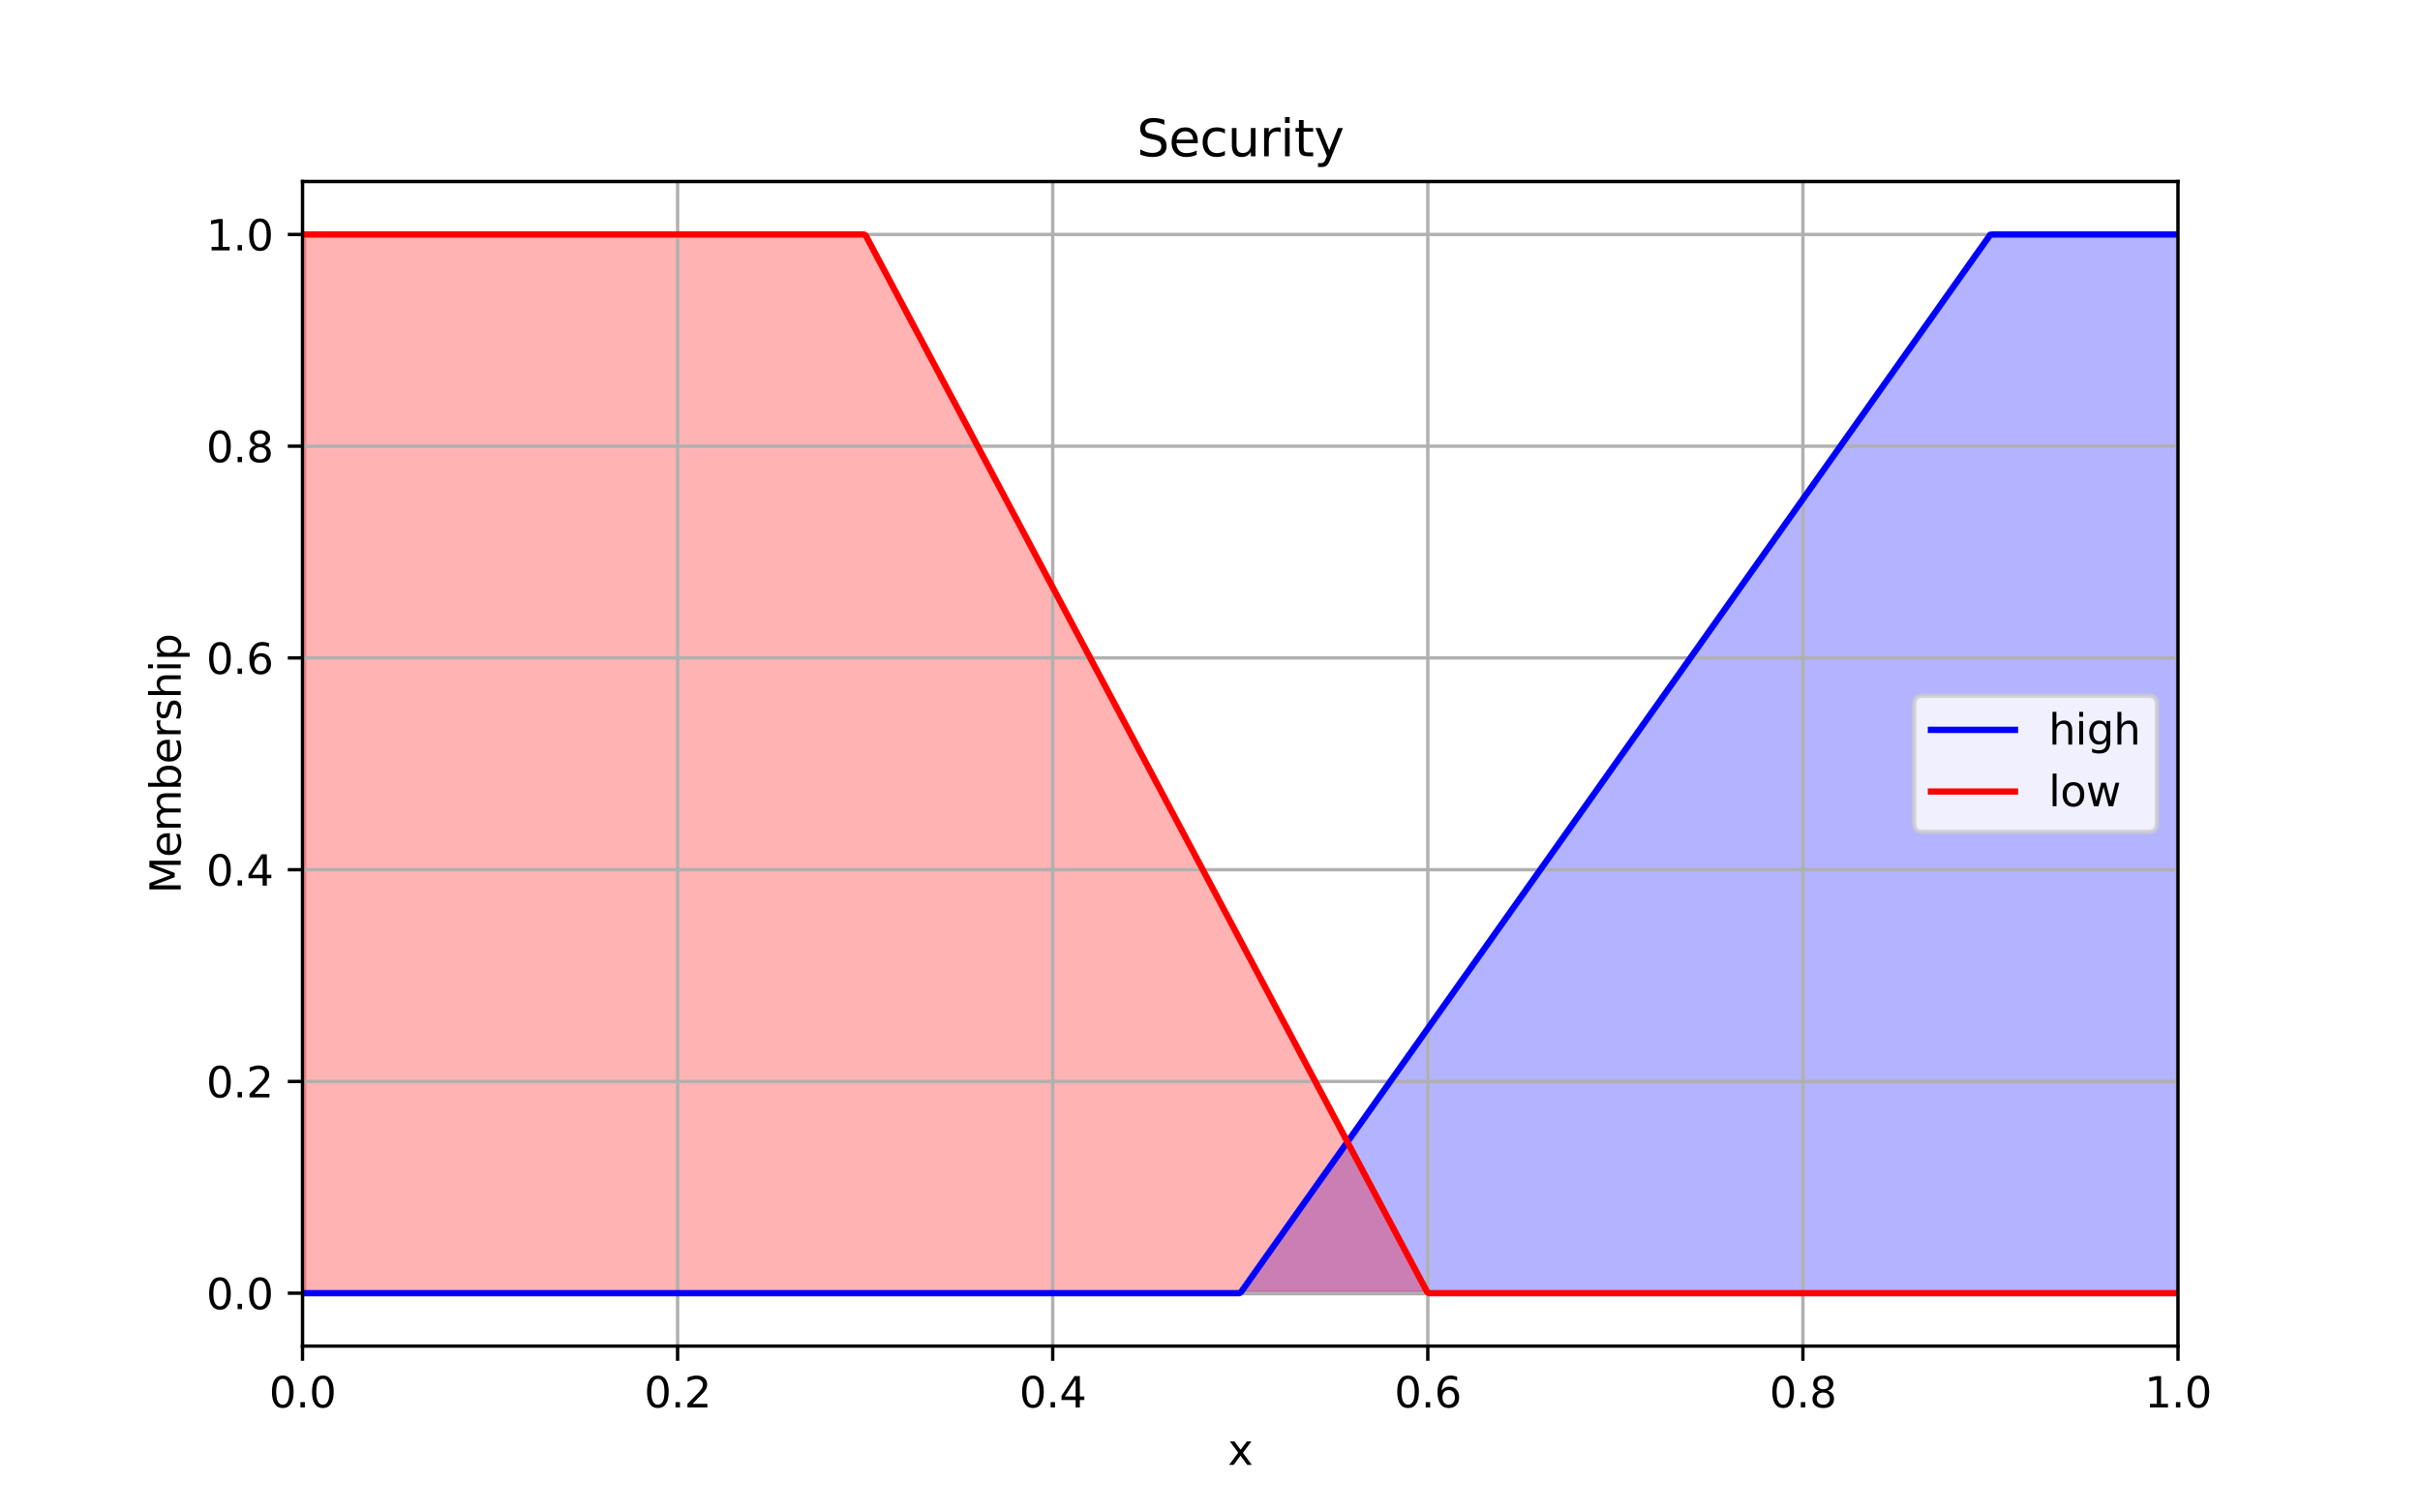 <?xml version="1.0" encoding="utf-8" standalone="no"?>
<!DOCTYPE svg PUBLIC "-//W3C//DTD SVG 1.1//EN"
  "http://www.w3.org/Graphics/SVG/1.1/DTD/svg11.dtd">
<svg xmlns:xlink="http://www.w3.org/1999/xlink" width="576pt" height="360pt" viewBox="0 0 576 360" xmlns="http://www.w3.org/2000/svg" version="1.1">
 <defs>
  <style type="text/css">*{stroke-linejoin: round; stroke-linecap: butt}</style>
 </defs>
 <g id="figure_1">
  <g id="patch_1">
   <path d="M 0 360 
L 576 360 
L 576 0 
L 0 0 
z
" style="fill: #ffffff"/>
  </g>
  <g id="axes_1">
   <g id="patch_2">
    <path d="M 72 320.4 
L 518.4 320.4 
L 518.4 43.2 
L 72 43.2 
z
" style="fill: #ffffff"/>
   </g>
   <g id="FillBetweenPolyCollection_1">
    <defs>
     <path id="mc0823c26dc" d="M 72 -52.2 
L 72 -52.2 
L 72.447 -52.2 
L 72.894 -52.2 
L 73.341 -52.2 
L 73.787 -52.2 
L 74.234 -52.2 
L 74.681 -52.2 
L 75.128 -52.2 
L 75.575 -52.2 
L 76.022 -52.2 
L 76.468 -52.2 
L 76.915 -52.2 
L 77.362 -52.2 
L 77.809 -52.2 
L 78.256 -52.2 
L 78.703 -52.2 
L 79.15 -52.2 
L 79.596 -52.2 
L 80.043 -52.2 
L 80.49 -52.2 
L 80.937 -52.2 
L 81.384 -52.2 
L 81.831 -52.2 
L 82.277 -52.2 
L 82.724 -52.2 
L 83.171 -52.2 
L 83.618 -52.2 
L 84.065 -52.2 
L 84.512 -52.2 
L 84.959 -52.2 
L 85.405 -52.2 
L 85.852 -52.2 
L 86.299 -52.2 
L 86.746 -52.2 
L 87.193 -52.2 
L 87.64 -52.2 
L 88.086 -52.2 
L 88.533 -52.2 
L 88.98 -52.2 
L 89.427 -52.2 
L 89.874 -52.2 
L 90.321 -52.2 
L 90.768 -52.2 
L 91.214 -52.2 
L 91.661 -52.2 
L 92.108 -52.2 
L 92.555 -52.2 
L 93.002 -52.2 
L 93.449 -52.2 
L 93.895 -52.2 
L 94.342 -52.2 
L 94.789 -52.2 
L 95.236 -52.2 
L 95.683 -52.2 
L 96.13 -52.2 
L 96.577 -52.2 
L 97.023 -52.2 
L 97.47 -52.2 
L 97.917 -52.2 
L 98.364 -52.2 
L 98.811 -52.2 
L 99.258 -52.2 
L 99.705 -52.2 
L 100.151 -52.2 
L 100.598 -52.2 
L 101.045 -52.2 
L 101.492 -52.2 
L 101.939 -52.2 
L 102.386 -52.2 
L 102.832 -52.2 
L 103.279 -52.2 
L 103.726 -52.2 
L 104.173 -52.2 
L 104.62 -52.2 
L 105.067 -52.2 
L 105.514 -52.2 
L 105.96 -52.2 
L 106.407 -52.2 
L 106.854 -52.2 
L 107.301 -52.2 
L 107.748 -52.2 
L 108.195 -52.2 
L 108.641 -52.2 
L 109.088 -52.2 
L 109.535 -52.2 
L 109.982 -52.2 
L 110.429 -52.2 
L 110.876 -52.2 
L 111.323 -52.2 
L 111.769 -52.2 
L 112.216 -52.2 
L 112.663 -52.2 
L 113.11 -52.2 
L 113.557 -52.2 
L 114.004 -52.2 
L 114.45 -52.2 
L 114.897 -52.2 
L 115.344 -52.2 
L 115.791 -52.2 
L 116.238 -52.2 
L 116.685 -52.2 
L 117.132 -52.2 
L 117.578 -52.2 
L 118.025 -52.2 
L 118.472 -52.2 
L 118.919 -52.2 
L 119.366 -52.2 
L 119.813 -52.2 
L 120.259 -52.2 
L 120.706 -52.2 
L 121.153 -52.2 
L 121.6 -52.2 
L 122.047 -52.2 
L 122.494 -52.2 
L 122.941 -52.2 
L 123.387 -52.2 
L 123.834 -52.2 
L 124.281 -52.2 
L 124.728 -52.2 
L 125.175 -52.2 
L 125.622 -52.2 
L 126.068 -52.2 
L 126.515 -52.2 
L 126.962 -52.2 
L 127.409 -52.2 
L 127.856 -52.2 
L 128.303 -52.2 
L 128.75 -52.2 
L 129.196 -52.2 
L 129.643 -52.2 
L 130.09 -52.2 
L 130.537 -52.2 
L 130.984 -52.2 
L 131.431 -52.2 
L 131.877 -52.2 
L 132.324 -52.2 
L 132.771 -52.2 
L 133.218 -52.2 
L 133.665 -52.2 
L 134.112 -52.2 
L 134.559 -52.2 
L 135.005 -52.2 
L 135.452 -52.2 
L 135.899 -52.2 
L 136.346 -52.2 
L 136.793 -52.2 
L 137.24 -52.2 
L 137.686 -52.2 
L 138.133 -52.2 
L 138.58 -52.2 
L 139.027 -52.2 
L 139.474 -52.2 
L 139.921 -52.2 
L 140.368 -52.2 
L 140.814 -52.2 
L 141.261 -52.2 
L 141.708 -52.2 
L 142.155 -52.2 
L 142.602 -52.2 
L 143.049 -52.2 
L 143.495 -52.2 
L 143.942 -52.2 
L 144.389 -52.2 
L 144.836 -52.2 
L 145.283 -52.2 
L 145.73 -52.2 
L 146.177 -52.2 
L 146.623 -52.2 
L 147.07 -52.2 
L 147.517 -52.2 
L 147.964 -52.2 
L 148.411 -52.2 
L 148.858 -52.2 
L 149.305 -52.2 
L 149.751 -52.2 
L 150.198 -52.2 
L 150.645 -52.2 
L 151.092 -52.2 
L 151.539 -52.2 
L 151.986 -52.2 
L 152.432 -52.2 
L 152.879 -52.2 
L 153.326 -52.2 
L 153.773 -52.2 
L 154.22 -52.2 
L 154.667 -52.2 
L 155.114 -52.2 
L 155.56 -52.2 
L 156.007 -52.2 
L 156.454 -52.2 
L 156.901 -52.2 
L 157.348 -52.2 
L 157.795 -52.2 
L 158.241 -52.2 
L 158.688 -52.2 
L 159.135 -52.2 
L 159.582 -52.2 
L 160.029 -52.2 
L 160.476 -52.2 
L 160.923 -52.2 
L 161.369 -52.2 
L 161.816 -52.2 
L 162.263 -52.2 
L 162.71 -52.2 
L 163.157 -52.2 
L 163.604 -52.2 
L 164.05 -52.2 
L 164.497 -52.2 
L 164.944 -52.2 
L 165.391 -52.2 
L 165.838 -52.2 
L 166.285 -52.2 
L 166.732 -52.2 
L 167.178 -52.2 
L 167.625 -52.2 
L 168.072 -52.2 
L 168.519 -52.2 
L 168.966 -52.2 
L 169.413 -52.2 
L 169.859 -52.2 
L 170.306 -52.2 
L 170.753 -52.2 
L 171.2 -52.2 
L 171.647 -52.2 
L 172.094 -52.2 
L 172.541 -52.2 
L 172.987 -52.2 
L 173.434 -52.2 
L 173.881 -52.2 
L 174.328 -52.2 
L 174.775 -52.2 
L 175.222 -52.2 
L 175.668 -52.2 
L 176.115 -52.2 
L 176.562 -52.2 
L 177.009 -52.2 
L 177.456 -52.2 
L 177.903 -52.2 
L 178.35 -52.2 
L 178.796 -52.2 
L 179.243 -52.2 
L 179.69 -52.2 
L 180.137 -52.2 
L 180.584 -52.2 
L 181.031 -52.2 
L 181.477 -52.2 
L 181.924 -52.2 
L 182.371 -52.2 
L 182.818 -52.2 
L 183.265 -52.2 
L 183.712 -52.2 
L 184.159 -52.2 
L 184.605 -52.2 
L 185.052 -52.2 
L 185.499 -52.2 
L 185.946 -52.2 
L 186.393 -52.2 
L 186.84 -52.2 
L 187.286 -52.2 
L 187.733 -52.2 
L 188.18 -52.2 
L 188.627 -52.2 
L 189.074 -52.2 
L 189.521 -52.2 
L 189.968 -52.2 
L 190.414 -52.2 
L 190.861 -52.2 
L 191.308 -52.2 
L 191.755 -52.2 
L 192.202 -52.2 
L 192.649 -52.2 
L 193.095 -52.2 
L 193.542 -52.2 
L 193.989 -52.2 
L 194.436 -52.2 
L 194.883 -52.2 
L 195.33 -52.2 
L 195.777 -52.2 
L 196.223 -52.2 
L 196.67 -52.2 
L 197.117 -52.2 
L 197.564 -52.2 
L 198.011 -52.2 
L 198.458 -52.2 
L 198.905 -52.2 
L 199.351 -52.2 
L 199.798 -52.2 
L 200.245 -52.2 
L 200.692 -52.2 
L 201.139 -52.2 
L 201.586 -52.2 
L 202.032 -52.2 
L 202.479 -52.2 
L 202.926 -52.2 
L 203.373 -52.2 
L 203.82 -52.2 
L 204.267 -52.2 
L 204.714 -52.2 
L 205.16 -52.2 
L 205.607 -52.2 
L 206.054 -52.2 
L 206.501 -52.2 
L 206.948 -52.2 
L 207.395 -52.2 
L 207.841 -52.2 
L 208.288 -52.2 
L 208.735 -52.2 
L 209.182 -52.2 
L 209.629 -52.2 
L 210.076 -52.2 
L 210.523 -52.2 
L 210.969 -52.2 
L 211.416 -52.2 
L 211.863 -52.2 
L 212.31 -52.2 
L 212.757 -52.2 
L 213.204 -52.2 
L 213.65 -52.2 
L 214.097 -52.2 
L 214.544 -52.2 
L 214.991 -52.2 
L 215.438 -52.2 
L 215.885 -52.2 
L 216.332 -52.2 
L 216.778 -52.2 
L 217.225 -52.2 
L 217.672 -52.2 
L 218.119 -52.2 
L 218.566 -52.2 
L 219.013 -52.2 
L 219.459 -52.2 
L 219.906 -52.2 
L 220.353 -52.2 
L 220.8 -52.2 
L 221.247 -52.2 
L 221.694 -52.2 
L 222.141 -52.2 
L 222.587 -52.2 
L 223.034 -52.2 
L 223.481 -52.2 
L 223.928 -52.2 
L 224.375 -52.2 
L 224.822 -52.2 
L 225.268 -52.2 
L 225.715 -52.2 
L 226.162 -52.2 
L 226.609 -52.2 
L 227.056 -52.2 
L 227.503 -52.2 
L 227.95 -52.2 
L 228.396 -52.2 
L 228.843 -52.2 
L 229.29 -52.2 
L 229.737 -52.2 
L 230.184 -52.2 
L 230.631 -52.2 
L 231.077 -52.2 
L 231.524 -52.2 
L 231.971 -52.2 
L 232.418 -52.2 
L 232.865 -52.2 
L 233.312 -52.2 
L 233.759 -52.2 
L 234.205 -52.2 
L 234.652 -52.2 
L 235.099 -52.2 
L 235.546 -52.2 
L 235.993 -52.2 
L 236.44 -52.2 
L 236.886 -52.2 
L 237.333 -52.2 
L 237.78 -52.2 
L 238.227 -52.2 
L 238.674 -52.2 
L 239.121 -52.2 
L 239.568 -52.2 
L 240.014 -52.2 
L 240.461 -52.2 
L 240.908 -52.2 
L 241.355 -52.2 
L 241.802 -52.2 
L 242.249 -52.2 
L 242.695 -52.2 
L 243.142 -52.2 
L 243.589 -52.2 
L 244.036 -52.2 
L 244.483 -52.2 
L 244.93 -52.2 
L 245.377 -52.2 
L 245.823 -52.2 
L 246.27 -52.2 
L 246.717 -52.2 
L 247.164 -52.2 
L 247.611 -52.2 
L 248.058 -52.2 
L 248.505 -52.2 
L 248.951 -52.2 
L 249.398 -52.2 
L 249.845 -52.2 
L 250.292 -52.2 
L 250.739 -52.2 
L 251.186 -52.2 
L 251.632 -52.2 
L 252.079 -52.2 
L 252.526 -52.2 
L 252.973 -52.2 
L 253.42 -52.2 
L 253.867 -52.2 
L 254.314 -52.2 
L 254.76 -52.2 
L 255.207 -52.2 
L 255.654 -52.2 
L 256.101 -52.2 
L 256.548 -52.2 
L 256.995 -52.2 
L 257.441 -52.2 
L 257.888 -52.2 
L 258.335 -52.2 
L 258.782 -52.2 
L 259.229 -52.2 
L 259.676 -52.2 
L 260.123 -52.2 
L 260.569 -52.2 
L 261.016 -52.2 
L 261.463 -52.2 
L 261.91 -52.2 
L 262.357 -52.2 
L 262.804 -52.2 
L 263.25 -52.2 
L 263.697 -52.2 
L 264.144 -52.2 
L 264.591 -52.2 
L 265.038 -52.2 
L 265.485 -52.2 
L 265.932 -52.2 
L 266.378 -52.2 
L 266.825 -52.2 
L 267.272 -52.2 
L 267.719 -52.2 
L 268.166 -52.2 
L 268.613 -52.2 
L 269.059 -52.2 
L 269.506 -52.2 
L 269.953 -52.2 
L 270.4 -52.2 
L 270.847 -52.2 
L 271.294 -52.2 
L 271.741 -52.2 
L 272.187 -52.2 
L 272.634 -52.2 
L 273.081 -52.2 
L 273.528 -52.2 
L 273.975 -52.2 
L 274.422 -52.2 
L 274.868 -52.2 
L 275.315 -52.2 
L 275.762 -52.2 
L 276.209 -52.2 
L 276.656 -52.2 
L 277.103 -52.2 
L 277.55 -52.2 
L 277.996 -52.2 
L 278.443 -52.2 
L 278.89 -52.2 
L 279.337 -52.2 
L 279.784 -52.2 
L 280.231 -52.2 
L 280.677 -52.2 
L 281.124 -52.2 
L 281.571 -52.2 
L 282.018 -52.2 
L 282.465 -52.2 
L 282.912 -52.2 
L 283.359 -52.2 
L 283.805 -52.2 
L 284.252 -52.2 
L 284.699 -52.2 
L 285.146 -52.2 
L 285.593 -52.2 
L 286.04 -52.2 
L 286.486 -52.2 
L 286.933 -52.2 
L 287.38 -52.2 
L 287.827 -52.2 
L 288.274 -52.2 
L 288.721 -52.2 
L 289.168 -52.2 
L 289.614 -52.2 
L 290.061 -52.2 
L 290.508 -52.2 
L 290.955 -52.2 
L 291.402 -52.2 
L 291.849 -52.2 
L 292.295 -52.2 
L 292.742 -52.2 
L 293.189 -52.2 
L 293.636 -52.2 
L 294.083 -52.2 
L 294.53 -52.2 
L 294.977 -52.2 
L 295.423 -52.515 
L 295.87 -53.146 
L 296.317 -53.777 
L 296.764 -54.407 
L 297.211 -55.038 
L 297.658 -55.668 
L 298.105 -56.299 
L 298.551 -56.93 
L 298.998 -57.56 
L 299.445 -58.191 
L 299.892 -58.822 
L 300.339 -59.452 
L 300.786 -60.083 
L 301.232 -60.714 
L 301.679 -61.344 
L 302.126 -61.975 
L 302.573 -62.605 
L 303.02 -63.236 
L 303.467 -63.867 
L 303.914 -64.497 
L 304.36 -65.128 
L 304.807 -65.759 
L 305.254 -66.389 
L 305.701 -67.02 
L 306.148 -67.65 
L 306.595 -68.281 
L 307.041 -68.912 
L 307.488 -69.542 
L 307.935 -70.173 
L 308.382 -70.804 
L 308.829 -71.434 
L 309.276 -72.065 
L 309.723 -72.695 
L 310.169 -73.326 
L 310.616 -73.957 
L 311.063 -74.587 
L 311.51 -75.218 
L 311.957 -75.849 
L 312.404 -76.479 
L 312.85 -77.11 
L 313.297 -77.741 
L 313.744 -78.371 
L 314.191 -79.002 
L 314.638 -79.632 
L 315.085 -80.263 
L 315.532 -80.894 
L 315.978 -81.524 
L 316.425 -82.155 
L 316.872 -82.786 
L 317.319 -83.416 
L 317.766 -84.047 
L 318.213 -84.677 
L 318.659 -85.308 
L 319.106 -85.939 
L 319.553 -86.569 
L 320 -87.2 
L 320.447 -87.831 
L 320.894 -88.461 
L 321.341 -89.092 
L 321.787 -89.723 
L 322.234 -90.353 
L 322.681 -90.984 
L 323.128 -91.614 
L 323.575 -92.245 
L 324.022 -92.876 
L 324.468 -93.506 
L 324.915 -94.137 
L 325.362 -94.768 
L 325.809 -95.398 
L 326.256 -96.029 
L 326.703 -96.659 
L 327.15 -97.29 
L 327.596 -97.921 
L 328.043 -98.551 
L 328.49 -99.182 
L 328.937 -99.813 
L 329.384 -100.443 
L 329.831 -101.074 
L 330.277 -101.705 
L 330.724 -102.335 
L 331.171 -102.966 
L 331.618 -103.596 
L 332.065 -104.227 
L 332.512 -104.858 
L 332.959 -105.488 
L 333.405 -106.119 
L 333.852 -106.75 
L 334.299 -107.38 
L 334.746 -108.011 
L 335.193 -108.641 
L 335.64 -109.272 
L 336.086 -109.903 
L 336.533 -110.533 
L 336.98 -111.164 
L 337.427 -111.795 
L 337.874 -112.425 
L 338.321 -113.056 
L 338.768 -113.686 
L 339.214 -114.317 
L 339.661 -114.948 
L 340.108 -115.578 
L 340.555 -116.209 
L 341.002 -116.84 
L 341.449 -117.47 
L 341.895 -118.101 
L 342.342 -118.732 
L 342.789 -119.362 
L 343.236 -119.993 
L 343.683 -120.623 
L 344.13 -121.254 
L 344.577 -121.885 
L 345.023 -122.515 
L 345.47 -123.146 
L 345.917 -123.777 
L 346.364 -124.407 
L 346.811 -125.038 
L 347.258 -125.668 
L 347.705 -126.299 
L 348.151 -126.93 
L 348.598 -127.56 
L 349.045 -128.191 
L 349.492 -128.822 
L 349.939 -129.452 
L 350.386 -130.083 
L 350.832 -130.714 
L 351.279 -131.344 
L 351.726 -131.975 
L 352.173 -132.605 
L 352.62 -133.236 
L 353.067 -133.867 
L 353.514 -134.497 
L 353.96 -135.128 
L 354.407 -135.759 
L 354.854 -136.389 
L 355.301 -137.02 
L 355.748 -137.65 
L 356.195 -138.281 
L 356.641 -138.912 
L 357.088 -139.542 
L 357.535 -140.173 
L 357.982 -140.804 
L 358.429 -141.434 
L 358.876 -142.065 
L 359.323 -142.695 
L 359.769 -143.326 
L 360.216 -143.957 
L 360.663 -144.587 
L 361.11 -145.218 
L 361.557 -145.849 
L 362.004 -146.479 
L 362.45 -147.11 
L 362.897 -147.741 
L 363.344 -148.371 
L 363.791 -149.002 
L 364.238 -149.632 
L 364.685 -150.263 
L 365.132 -150.894 
L 365.578 -151.524 
L 366.025 -152.155 
L 366.472 -152.786 
L 366.919 -153.416 
L 367.366 -154.047 
L 367.813 -154.677 
L 368.259 -155.308 
L 368.706 -155.939 
L 369.153 -156.569 
L 369.6 -157.2 
L 370.047 -157.831 
L 370.494 -158.461 
L 370.941 -159.092 
L 371.387 -159.723 
L 371.834 -160.353 
L 372.281 -160.984 
L 372.728 -161.614 
L 373.175 -162.245 
L 373.622 -162.876 
L 374.068 -163.506 
L 374.515 -164.137 
L 374.962 -164.768 
L 375.409 -165.398 
L 375.856 -166.029 
L 376.303 -166.659 
L 376.75 -167.29 
L 377.196 -167.921 
L 377.643 -168.551 
L 378.09 -169.182 
L 378.537 -169.813 
L 378.984 -170.443 
L 379.431 -171.074 
L 379.877 -171.705 
L 380.324 -172.335 
L 380.771 -172.966 
L 381.218 -173.596 
L 381.665 -174.227 
L 382.112 -174.858 
L 382.559 -175.488 
L 383.005 -176.119 
L 383.452 -176.75 
L 383.899 -177.38 
L 384.346 -178.011 
L 384.793 -178.641 
L 385.24 -179.272 
L 385.686 -179.903 
L 386.133 -180.533 
L 386.58 -181.164 
L 387.027 -181.795 
L 387.474 -182.425 
L 387.921 -183.056 
L 388.368 -183.686 
L 388.814 -184.317 
L 389.261 -184.948 
L 389.708 -185.578 
L 390.155 -186.209 
L 390.602 -186.84 
L 391.049 -187.47 
L 391.495 -188.101 
L 391.942 -188.732 
L 392.389 -189.362 
L 392.836 -189.993 
L 393.283 -190.623 
L 393.73 -191.254 
L 394.177 -191.885 
L 394.623 -192.515 
L 395.07 -193.146 
L 395.517 -193.777 
L 395.964 -194.407 
L 396.411 -195.038 
L 396.858 -195.668 
L 397.305 -196.299 
L 397.751 -196.93 
L 398.198 -197.56 
L 398.645 -198.191 
L 399.092 -198.822 
L 399.539 -199.452 
L 399.986 -200.083 
L 400.432 -200.714 
L 400.879 -201.344 
L 401.326 -201.975 
L 401.773 -202.605 
L 402.22 -203.236 
L 402.667 -203.867 
L 403.114 -204.497 
L 403.56 -205.128 
L 404.007 -205.759 
L 404.454 -206.389 
L 404.901 -207.02 
L 405.348 -207.65 
L 405.795 -208.281 
L 406.241 -208.912 
L 406.688 -209.542 
L 407.135 -210.173 
L 407.582 -210.804 
L 408.029 -211.434 
L 408.476 -212.065 
L 408.923 -212.695 
L 409.369 -213.326 
L 409.816 -213.957 
L 410.263 -214.587 
L 410.71 -215.218 
L 411.157 -215.849 
L 411.604 -216.479 
L 412.05 -217.11 
L 412.497 -217.741 
L 412.944 -218.371 
L 413.391 -219.002 
L 413.838 -219.632 
L 414.285 -220.263 
L 414.732 -220.894 
L 415.178 -221.524 
L 415.625 -222.155 
L 416.072 -222.786 
L 416.519 -223.416 
L 416.966 -224.047 
L 417.413 -224.677 
L 417.859 -225.308 
L 418.306 -225.939 
L 418.753 -226.569 
L 419.2 -227.2 
L 419.647 -227.831 
L 420.094 -228.461 
L 420.541 -229.092 
L 420.987 -229.723 
L 421.434 -230.353 
L 421.881 -230.984 
L 422.328 -231.614 
L 422.775 -232.245 
L 423.222 -232.876 
L 423.668 -233.506 
L 424.115 -234.137 
L 424.562 -234.768 
L 425.009 -235.398 
L 425.456 -236.029 
L 425.903 -236.659 
L 426.35 -237.29 
L 426.796 -237.921 
L 427.243 -238.551 
L 427.69 -239.182 
L 428.137 -239.813 
L 428.584 -240.443 
L 429.031 -241.074 
L 429.477 -241.705 
L 429.924 -242.335 
L 430.371 -242.966 
L 430.818 -243.596 
L 431.265 -244.227 
L 431.712 -244.858 
L 432.159 -245.488 
L 432.605 -246.119 
L 433.052 -246.75 
L 433.499 -247.38 
L 433.946 -248.011 
L 434.393 -248.641 
L 434.84 -249.272 
L 435.286 -249.903 
L 435.733 -250.533 
L 436.18 -251.164 
L 436.627 -251.795 
L 437.074 -252.425 
L 437.521 -253.056 
L 437.968 -253.686 
L 438.414 -254.317 
L 438.861 -254.948 
L 439.308 -255.578 
L 439.755 -256.209 
L 440.202 -256.84 
L 440.649 -257.47 
L 441.095 -258.101 
L 441.542 -258.732 
L 441.989 -259.362 
L 442.436 -259.993 
L 442.883 -260.623 
L 443.33 -261.254 
L 443.777 -261.885 
L 444.223 -262.515 
L 444.67 -263.146 
L 445.117 -263.777 
L 445.564 -264.407 
L 446.011 -265.038 
L 446.458 -265.668 
L 446.905 -266.299 
L 447.351 -266.93 
L 447.798 -267.56 
L 448.245 -268.191 
L 448.692 -268.822 
L 449.139 -269.452 
L 449.586 -270.083 
L 450.032 -270.714 
L 450.479 -271.344 
L 450.926 -271.975 
L 451.373 -272.605 
L 451.82 -273.236 
L 452.267 -273.867 
L 452.714 -274.497 
L 453.16 -275.128 
L 453.607 -275.759 
L 454.054 -276.389 
L 454.501 -277.02 
L 454.948 -277.65 
L 455.395 -278.281 
L 455.841 -278.912 
L 456.288 -279.542 
L 456.735 -280.173 
L 457.182 -280.804 
L 457.629 -281.434 
L 458.076 -282.065 
L 458.523 -282.695 
L 458.969 -283.326 
L 459.416 -283.957 
L 459.863 -284.587 
L 460.31 -285.218 
L 460.757 -285.849 
L 461.204 -286.479 
L 461.65 -287.11 
L 462.097 -287.741 
L 462.544 -288.371 
L 462.991 -289.002 
L 463.438 -289.632 
L 463.885 -290.263 
L 464.332 -290.894 
L 464.778 -291.524 
L 465.225 -292.155 
L 465.672 -292.786 
L 466.119 -293.416 
L 466.566 -294.047 
L 467.013 -294.677 
L 467.459 -295.308 
L 467.906 -295.939 
L 468.353 -296.569 
L 468.8 -297.2 
L 469.247 -297.831 
L 469.694 -298.461 
L 470.141 -299.092 
L 470.587 -299.723 
L 471.034 -300.353 
L 471.481 -300.984 
L 471.928 -301.614 
L 472.375 -302.245 
L 472.822 -302.876 
L 473.268 -303.506 
L 473.715 -304.137 
L 474.162 -304.2 
L 474.609 -304.2 
L 475.056 -304.2 
L 475.503 -304.2 
L 475.95 -304.2 
L 476.396 -304.2 
L 476.843 -304.2 
L 477.29 -304.2 
L 477.737 -304.2 
L 478.184 -304.2 
L 478.631 -304.2 
L 479.077 -304.2 
L 479.524 -304.2 
L 479.971 -304.2 
L 480.418 -304.2 
L 480.865 -304.2 
L 481.312 -304.2 
L 481.759 -304.2 
L 482.205 -304.2 
L 482.652 -304.2 
L 483.099 -304.2 
L 483.546 -304.2 
L 483.993 -304.2 
L 484.44 -304.2 
L 484.886 -304.2 
L 485.333 -304.2 
L 485.78 -304.2 
L 486.227 -304.2 
L 486.674 -304.2 
L 487.121 -304.2 
L 487.568 -304.2 
L 488.014 -304.2 
L 488.461 -304.2 
L 488.908 -304.2 
L 489.355 -304.2 
L 489.802 -304.2 
L 490.249 -304.2 
L 490.695 -304.2 
L 491.142 -304.2 
L 491.589 -304.2 
L 492.036 -304.2 
L 492.483 -304.2 
L 492.93 -304.2 
L 493.377 -304.2 
L 493.823 -304.2 
L 494.27 -304.2 
L 494.717 -304.2 
L 495.164 -304.2 
L 495.611 -304.2 
L 496.058 -304.2 
L 496.505 -304.2 
L 496.951 -304.2 
L 497.398 -304.2 
L 497.845 -304.2 
L 498.292 -304.2 
L 498.739 -304.2 
L 499.186 -304.2 
L 499.632 -304.2 
L 500.079 -304.2 
L 500.526 -304.2 
L 500.973 -304.2 
L 501.42 -304.2 
L 501.867 -304.2 
L 502.314 -304.2 
L 502.76 -304.2 
L 503.207 -304.2 
L 503.654 -304.2 
L 504.101 -304.2 
L 504.548 -304.2 
L 504.995 -304.2 
L 505.441 -304.2 
L 505.888 -304.2 
L 506.335 -304.2 
L 506.782 -304.2 
L 507.229 -304.2 
L 507.676 -304.2 
L 508.123 -304.2 
L 508.569 -304.2 
L 509.016 -304.2 
L 509.463 -304.2 
L 509.91 -304.2 
L 510.357 -304.2 
L 510.804 -304.2 
L 511.25 -304.2 
L 511.697 -304.2 
L 512.144 -304.2 
L 512.591 -304.2 
L 513.038 -304.2 
L 513.485 -304.2 
L 513.932 -304.2 
L 514.378 -304.2 
L 514.825 -304.2 
L 515.272 -304.2 
L 515.719 -304.2 
L 516.166 -304.2 
L 516.613 -304.2 
L 517.059 -304.2 
L 517.506 -304.2 
L 517.953 -304.2 
L 518.4 -304.2 
L 518.4 -52.2 
L 518.4 -52.2 
L 517.953 -52.2 
L 517.506 -52.2 
L 517.059 -52.2 
L 516.613 -52.2 
L 516.166 -52.2 
L 515.719 -52.2 
L 515.272 -52.2 
L 514.825 -52.2 
L 514.378 -52.2 
L 513.932 -52.2 
L 513.485 -52.2 
L 513.038 -52.2 
L 512.591 -52.2 
L 512.144 -52.2 
L 511.697 -52.2 
L 511.25 -52.2 
L 510.804 -52.2 
L 510.357 -52.2 
L 509.91 -52.2 
L 509.463 -52.2 
L 509.016 -52.2 
L 508.569 -52.2 
L 508.123 -52.2 
L 507.676 -52.2 
L 507.229 -52.2 
L 506.782 -52.2 
L 506.335 -52.2 
L 505.888 -52.2 
L 505.441 -52.2 
L 504.995 -52.2 
L 504.548 -52.2 
L 504.101 -52.2 
L 503.654 -52.2 
L 503.207 -52.2 
L 502.76 -52.2 
L 502.314 -52.2 
L 501.867 -52.2 
L 501.42 -52.2 
L 500.973 -52.2 
L 500.526 -52.2 
L 500.079 -52.2 
L 499.632 -52.2 
L 499.186 -52.2 
L 498.739 -52.2 
L 498.292 -52.2 
L 497.845 -52.2 
L 497.398 -52.2 
L 496.951 -52.2 
L 496.505 -52.2 
L 496.058 -52.2 
L 495.611 -52.2 
L 495.164 -52.2 
L 494.717 -52.2 
L 494.27 -52.2 
L 493.823 -52.2 
L 493.377 -52.2 
L 492.93 -52.2 
L 492.483 -52.2 
L 492.036 -52.2 
L 491.589 -52.2 
L 491.142 -52.2 
L 490.695 -52.2 
L 490.249 -52.2 
L 489.802 -52.2 
L 489.355 -52.2 
L 488.908 -52.2 
L 488.461 -52.2 
L 488.014 -52.2 
L 487.568 -52.2 
L 487.121 -52.2 
L 486.674 -52.2 
L 486.227 -52.2 
L 485.78 -52.2 
L 485.333 -52.2 
L 484.886 -52.2 
L 484.44 -52.2 
L 483.993 -52.2 
L 483.546 -52.2 
L 483.099 -52.2 
L 482.652 -52.2 
L 482.205 -52.2 
L 481.759 -52.2 
L 481.312 -52.2 
L 480.865 -52.2 
L 480.418 -52.2 
L 479.971 -52.2 
L 479.524 -52.2 
L 479.077 -52.2 
L 478.631 -52.2 
L 478.184 -52.2 
L 477.737 -52.2 
L 477.29 -52.2 
L 476.843 -52.2 
L 476.396 -52.2 
L 475.95 -52.2 
L 475.503 -52.2 
L 475.056 -52.2 
L 474.609 -52.2 
L 474.162 -52.2 
L 473.715 -52.2 
L 473.268 -52.2 
L 472.822 -52.2 
L 472.375 -52.2 
L 471.928 -52.2 
L 471.481 -52.2 
L 471.034 -52.2 
L 470.587 -52.2 
L 470.141 -52.2 
L 469.694 -52.2 
L 469.247 -52.2 
L 468.8 -52.2 
L 468.353 -52.2 
L 467.906 -52.2 
L 467.459 -52.2 
L 467.013 -52.2 
L 466.566 -52.2 
L 466.119 -52.2 
L 465.672 -52.2 
L 465.225 -52.2 
L 464.778 -52.2 
L 464.332 -52.2 
L 463.885 -52.2 
L 463.438 -52.2 
L 462.991 -52.2 
L 462.544 -52.2 
L 462.097 -52.2 
L 461.65 -52.2 
L 461.204 -52.2 
L 460.757 -52.2 
L 460.31 -52.2 
L 459.863 -52.2 
L 459.416 -52.2 
L 458.969 -52.2 
L 458.523 -52.2 
L 458.076 -52.2 
L 457.629 -52.2 
L 457.182 -52.2 
L 456.735 -52.2 
L 456.288 -52.2 
L 455.841 -52.2 
L 455.395 -52.2 
L 454.948 -52.2 
L 454.501 -52.2 
L 454.054 -52.2 
L 453.607 -52.2 
L 453.16 -52.2 
L 452.714 -52.2 
L 452.267 -52.2 
L 451.82 -52.2 
L 451.373 -52.2 
L 450.926 -52.2 
L 450.479 -52.2 
L 450.032 -52.2 
L 449.586 -52.2 
L 449.139 -52.2 
L 448.692 -52.2 
L 448.245 -52.2 
L 447.798 -52.2 
L 447.351 -52.2 
L 446.905 -52.2 
L 446.458 -52.2 
L 446.011 -52.2 
L 445.564 -52.2 
L 445.117 -52.2 
L 444.67 -52.2 
L 444.223 -52.2 
L 443.777 -52.2 
L 443.33 -52.2 
L 442.883 -52.2 
L 442.436 -52.2 
L 441.989 -52.2 
L 441.542 -52.2 
L 441.095 -52.2 
L 440.649 -52.2 
L 440.202 -52.2 
L 439.755 -52.2 
L 439.308 -52.2 
L 438.861 -52.2 
L 438.414 -52.2 
L 437.968 -52.2 
L 437.521 -52.2 
L 437.074 -52.2 
L 436.627 -52.2 
L 436.18 -52.2 
L 435.733 -52.2 
L 435.286 -52.2 
L 434.84 -52.2 
L 434.393 -52.2 
L 433.946 -52.2 
L 433.499 -52.2 
L 433.052 -52.2 
L 432.605 -52.2 
L 432.159 -52.2 
L 431.712 -52.2 
L 431.265 -52.2 
L 430.818 -52.2 
L 430.371 -52.2 
L 429.924 -52.2 
L 429.477 -52.2 
L 429.031 -52.2 
L 428.584 -52.2 
L 428.137 -52.2 
L 427.69 -52.2 
L 427.243 -52.2 
L 426.796 -52.2 
L 426.35 -52.2 
L 425.903 -52.2 
L 425.456 -52.2 
L 425.009 -52.2 
L 424.562 -52.2 
L 424.115 -52.2 
L 423.668 -52.2 
L 423.222 -52.2 
L 422.775 -52.2 
L 422.328 -52.2 
L 421.881 -52.2 
L 421.434 -52.2 
L 420.987 -52.2 
L 420.541 -52.2 
L 420.094 -52.2 
L 419.647 -52.2 
L 419.2 -52.2 
L 418.753 -52.2 
L 418.306 -52.2 
L 417.859 -52.2 
L 417.413 -52.2 
L 416.966 -52.2 
L 416.519 -52.2 
L 416.072 -52.2 
L 415.625 -52.2 
L 415.178 -52.2 
L 414.732 -52.2 
L 414.285 -52.2 
L 413.838 -52.2 
L 413.391 -52.2 
L 412.944 -52.2 
L 412.497 -52.2 
L 412.05 -52.2 
L 411.604 -52.2 
L 411.157 -52.2 
L 410.71 -52.2 
L 410.263 -52.2 
L 409.816 -52.2 
L 409.369 -52.2 
L 408.923 -52.2 
L 408.476 -52.2 
L 408.029 -52.2 
L 407.582 -52.2 
L 407.135 -52.2 
L 406.688 -52.2 
L 406.241 -52.2 
L 405.795 -52.2 
L 405.348 -52.2 
L 404.901 -52.2 
L 404.454 -52.2 
L 404.007 -52.2 
L 403.56 -52.2 
L 403.114 -52.2 
L 402.667 -52.2 
L 402.22 -52.2 
L 401.773 -52.2 
L 401.326 -52.2 
L 400.879 -52.2 
L 400.432 -52.2 
L 399.986 -52.2 
L 399.539 -52.2 
L 399.092 -52.2 
L 398.645 -52.2 
L 398.198 -52.2 
L 397.751 -52.2 
L 397.305 -52.2 
L 396.858 -52.2 
L 396.411 -52.2 
L 395.964 -52.2 
L 395.517 -52.2 
L 395.07 -52.2 
L 394.623 -52.2 
L 394.177 -52.2 
L 393.73 -52.2 
L 393.283 -52.2 
L 392.836 -52.2 
L 392.389 -52.2 
L 391.942 -52.2 
L 391.495 -52.2 
L 391.049 -52.2 
L 390.602 -52.2 
L 390.155 -52.2 
L 389.708 -52.2 
L 389.261 -52.2 
L 388.814 -52.2 
L 388.368 -52.2 
L 387.921 -52.2 
L 387.474 -52.2 
L 387.027 -52.2 
L 386.58 -52.2 
L 386.133 -52.2 
L 385.686 -52.2 
L 385.24 -52.2 
L 384.793 -52.2 
L 384.346 -52.2 
L 383.899 -52.2 
L 383.452 -52.2 
L 383.005 -52.2 
L 382.559 -52.2 
L 382.112 -52.2 
L 381.665 -52.2 
L 381.218 -52.2 
L 380.771 -52.2 
L 380.324 -52.2 
L 379.877 -52.2 
L 379.431 -52.2 
L 378.984 -52.2 
L 378.537 -52.2 
L 378.09 -52.2 
L 377.643 -52.2 
L 377.196 -52.2 
L 376.75 -52.2 
L 376.303 -52.2 
L 375.856 -52.2 
L 375.409 -52.2 
L 374.962 -52.2 
L 374.515 -52.2 
L 374.068 -52.2 
L 373.622 -52.2 
L 373.175 -52.2 
L 372.728 -52.2 
L 372.281 -52.2 
L 371.834 -52.2 
L 371.387 -52.2 
L 370.941 -52.2 
L 370.494 -52.2 
L 370.047 -52.2 
L 369.6 -52.2 
L 369.153 -52.2 
L 368.706 -52.2 
L 368.259 -52.2 
L 367.813 -52.2 
L 367.366 -52.2 
L 366.919 -52.2 
L 366.472 -52.2 
L 366.025 -52.2 
L 365.578 -52.2 
L 365.132 -52.2 
L 364.685 -52.2 
L 364.238 -52.2 
L 363.791 -52.2 
L 363.344 -52.2 
L 362.897 -52.2 
L 362.45 -52.2 
L 362.004 -52.2 
L 361.557 -52.2 
L 361.11 -52.2 
L 360.663 -52.2 
L 360.216 -52.2 
L 359.769 -52.2 
L 359.323 -52.2 
L 358.876 -52.2 
L 358.429 -52.2 
L 357.982 -52.2 
L 357.535 -52.2 
L 357.088 -52.2 
L 356.641 -52.2 
L 356.195 -52.2 
L 355.748 -52.2 
L 355.301 -52.2 
L 354.854 -52.2 
L 354.407 -52.2 
L 353.96 -52.2 
L 353.514 -52.2 
L 353.067 -52.2 
L 352.62 -52.2 
L 352.173 -52.2 
L 351.726 -52.2 
L 351.279 -52.2 
L 350.832 -52.2 
L 350.386 -52.2 
L 349.939 -52.2 
L 349.492 -52.2 
L 349.045 -52.2 
L 348.598 -52.2 
L 348.151 -52.2 
L 347.705 -52.2 
L 347.258 -52.2 
L 346.811 -52.2 
L 346.364 -52.2 
L 345.917 -52.2 
L 345.47 -52.2 
L 345.023 -52.2 
L 344.577 -52.2 
L 344.13 -52.2 
L 343.683 -52.2 
L 343.236 -52.2 
L 342.789 -52.2 
L 342.342 -52.2 
L 341.895 -52.2 
L 341.449 -52.2 
L 341.002 -52.2 
L 340.555 -52.2 
L 340.108 -52.2 
L 339.661 -52.2 
L 339.214 -52.2 
L 338.768 -52.2 
L 338.321 -52.2 
L 337.874 -52.2 
L 337.427 -52.2 
L 336.98 -52.2 
L 336.533 -52.2 
L 336.086 -52.2 
L 335.64 -52.2 
L 335.193 -52.2 
L 334.746 -52.2 
L 334.299 -52.2 
L 333.852 -52.2 
L 333.405 -52.2 
L 332.959 -52.2 
L 332.512 -52.2 
L 332.065 -52.2 
L 331.618 -52.2 
L 331.171 -52.2 
L 330.724 -52.2 
L 330.277 -52.2 
L 329.831 -52.2 
L 329.384 -52.2 
L 328.937 -52.2 
L 328.49 -52.2 
L 328.043 -52.2 
L 327.596 -52.2 
L 327.15 -52.2 
L 326.703 -52.2 
L 326.256 -52.2 
L 325.809 -52.2 
L 325.362 -52.2 
L 324.915 -52.2 
L 324.468 -52.2 
L 324.022 -52.2 
L 323.575 -52.2 
L 323.128 -52.2 
L 322.681 -52.2 
L 322.234 -52.2 
L 321.787 -52.2 
L 321.341 -52.2 
L 320.894 -52.2 
L 320.447 -52.2 
L 320 -52.2 
L 319.553 -52.2 
L 319.106 -52.2 
L 318.659 -52.2 
L 318.213 -52.2 
L 317.766 -52.2 
L 317.319 -52.2 
L 316.872 -52.2 
L 316.425 -52.2 
L 315.978 -52.2 
L 315.532 -52.2 
L 315.085 -52.2 
L 314.638 -52.2 
L 314.191 -52.2 
L 313.744 -52.2 
L 313.297 -52.2 
L 312.85 -52.2 
L 312.404 -52.2 
L 311.957 -52.2 
L 311.51 -52.2 
L 311.063 -52.2 
L 310.616 -52.2 
L 310.169 -52.2 
L 309.723 -52.2 
L 309.276 -52.2 
L 308.829 -52.2 
L 308.382 -52.2 
L 307.935 -52.2 
L 307.488 -52.2 
L 307.041 -52.2 
L 306.595 -52.2 
L 306.148 -52.2 
L 305.701 -52.2 
L 305.254 -52.2 
L 304.807 -52.2 
L 304.36 -52.2 
L 303.914 -52.2 
L 303.467 -52.2 
L 303.02 -52.2 
L 302.573 -52.2 
L 302.126 -52.2 
L 301.679 -52.2 
L 301.232 -52.2 
L 300.786 -52.2 
L 300.339 -52.2 
L 299.892 -52.2 
L 299.445 -52.2 
L 298.998 -52.2 
L 298.551 -52.2 
L 298.105 -52.2 
L 297.658 -52.2 
L 297.211 -52.2 
L 296.764 -52.2 
L 296.317 -52.2 
L 295.87 -52.2 
L 295.423 -52.2 
L 294.977 -52.2 
L 294.53 -52.2 
L 294.083 -52.2 
L 293.636 -52.2 
L 293.189 -52.2 
L 292.742 -52.2 
L 292.295 -52.2 
L 291.849 -52.2 
L 291.402 -52.2 
L 290.955 -52.2 
L 290.508 -52.2 
L 290.061 -52.2 
L 289.614 -52.2 
L 289.168 -52.2 
L 288.721 -52.2 
L 288.274 -52.2 
L 287.827 -52.2 
L 287.38 -52.2 
L 286.933 -52.2 
L 286.486 -52.2 
L 286.04 -52.2 
L 285.593 -52.2 
L 285.146 -52.2 
L 284.699 -52.2 
L 284.252 -52.2 
L 283.805 -52.2 
L 283.359 -52.2 
L 282.912 -52.2 
L 282.465 -52.2 
L 282.018 -52.2 
L 281.571 -52.2 
L 281.124 -52.2 
L 280.677 -52.2 
L 280.231 -52.2 
L 279.784 -52.2 
L 279.337 -52.2 
L 278.89 -52.2 
L 278.443 -52.2 
L 277.996 -52.2 
L 277.55 -52.2 
L 277.103 -52.2 
L 276.656 -52.2 
L 276.209 -52.2 
L 275.762 -52.2 
L 275.315 -52.2 
L 274.868 -52.2 
L 274.422 -52.2 
L 273.975 -52.2 
L 273.528 -52.2 
L 273.081 -52.2 
L 272.634 -52.2 
L 272.187 -52.2 
L 271.741 -52.2 
L 271.294 -52.2 
L 270.847 -52.2 
L 270.4 -52.2 
L 269.953 -52.2 
L 269.506 -52.2 
L 269.059 -52.2 
L 268.613 -52.2 
L 268.166 -52.2 
L 267.719 -52.2 
L 267.272 -52.2 
L 266.825 -52.2 
L 266.378 -52.2 
L 265.932 -52.2 
L 265.485 -52.2 
L 265.038 -52.2 
L 264.591 -52.2 
L 264.144 -52.2 
L 263.697 -52.2 
L 263.25 -52.2 
L 262.804 -52.2 
L 262.357 -52.2 
L 261.91 -52.2 
L 261.463 -52.2 
L 261.016 -52.2 
L 260.569 -52.2 
L 260.123 -52.2 
L 259.676 -52.2 
L 259.229 -52.2 
L 258.782 -52.2 
L 258.335 -52.2 
L 257.888 -52.2 
L 257.441 -52.2 
L 256.995 -52.2 
L 256.548 -52.2 
L 256.101 -52.2 
L 255.654 -52.2 
L 255.207 -52.2 
L 254.76 -52.2 
L 254.314 -52.2 
L 253.867 -52.2 
L 253.42 -52.2 
L 252.973 -52.2 
L 252.526 -52.2 
L 252.079 -52.2 
L 251.632 -52.2 
L 251.186 -52.2 
L 250.739 -52.2 
L 250.292 -52.2 
L 249.845 -52.2 
L 249.398 -52.2 
L 248.951 -52.2 
L 248.505 -52.2 
L 248.058 -52.2 
L 247.611 -52.2 
L 247.164 -52.2 
L 246.717 -52.2 
L 246.27 -52.2 
L 245.823 -52.2 
L 245.377 -52.2 
L 244.93 -52.2 
L 244.483 -52.2 
L 244.036 -52.2 
L 243.589 -52.2 
L 243.142 -52.2 
L 242.695 -52.2 
L 242.249 -52.2 
L 241.802 -52.2 
L 241.355 -52.2 
L 240.908 -52.2 
L 240.461 -52.2 
L 240.014 -52.2 
L 239.568 -52.2 
L 239.121 -52.2 
L 238.674 -52.2 
L 238.227 -52.2 
L 237.78 -52.2 
L 237.333 -52.2 
L 236.886 -52.2 
L 236.44 -52.2 
L 235.993 -52.2 
L 235.546 -52.2 
L 235.099 -52.2 
L 234.652 -52.2 
L 234.205 -52.2 
L 233.759 -52.2 
L 233.312 -52.2 
L 232.865 -52.2 
L 232.418 -52.2 
L 231.971 -52.2 
L 231.524 -52.2 
L 231.077 -52.2 
L 230.631 -52.2 
L 230.184 -52.2 
L 229.737 -52.2 
L 229.29 -52.2 
L 228.843 -52.2 
L 228.396 -52.2 
L 227.95 -52.2 
L 227.503 -52.2 
L 227.056 -52.2 
L 226.609 -52.2 
L 226.162 -52.2 
L 225.715 -52.2 
L 225.268 -52.2 
L 224.822 -52.2 
L 224.375 -52.2 
L 223.928 -52.2 
L 223.481 -52.2 
L 223.034 -52.2 
L 222.587 -52.2 
L 222.141 -52.2 
L 221.694 -52.2 
L 221.247 -52.2 
L 220.8 -52.2 
L 220.353 -52.2 
L 219.906 -52.2 
L 219.459 -52.2 
L 219.013 -52.2 
L 218.566 -52.2 
L 218.119 -52.2 
L 217.672 -52.2 
L 217.225 -52.2 
L 216.778 -52.2 
L 216.332 -52.2 
L 215.885 -52.2 
L 215.438 -52.2 
L 214.991 -52.2 
L 214.544 -52.2 
L 214.097 -52.2 
L 213.65 -52.2 
L 213.204 -52.2 
L 212.757 -52.2 
L 212.31 -52.2 
L 211.863 -52.2 
L 211.416 -52.2 
L 210.969 -52.2 
L 210.523 -52.2 
L 210.076 -52.2 
L 209.629 -52.2 
L 209.182 -52.2 
L 208.735 -52.2 
L 208.288 -52.2 
L 207.841 -52.2 
L 207.395 -52.2 
L 206.948 -52.2 
L 206.501 -52.2 
L 206.054 -52.2 
L 205.607 -52.2 
L 205.16 -52.2 
L 204.714 -52.2 
L 204.267 -52.2 
L 203.82 -52.2 
L 203.373 -52.2 
L 202.926 -52.2 
L 202.479 -52.2 
L 202.032 -52.2 
L 201.586 -52.2 
L 201.139 -52.2 
L 200.692 -52.2 
L 200.245 -52.2 
L 199.798 -52.2 
L 199.351 -52.2 
L 198.905 -52.2 
L 198.458 -52.2 
L 198.011 -52.2 
L 197.564 -52.2 
L 197.117 -52.2 
L 196.67 -52.2 
L 196.223 -52.2 
L 195.777 -52.2 
L 195.33 -52.2 
L 194.883 -52.2 
L 194.436 -52.2 
L 193.989 -52.2 
L 193.542 -52.2 
L 193.095 -52.2 
L 192.649 -52.2 
L 192.202 -52.2 
L 191.755 -52.2 
L 191.308 -52.2 
L 190.861 -52.2 
L 190.414 -52.2 
L 189.968 -52.2 
L 189.521 -52.2 
L 189.074 -52.2 
L 188.627 -52.2 
L 188.18 -52.2 
L 187.733 -52.2 
L 187.286 -52.2 
L 186.84 -52.2 
L 186.393 -52.2 
L 185.946 -52.2 
L 185.499 -52.2 
L 185.052 -52.2 
L 184.605 -52.2 
L 184.159 -52.2 
L 183.712 -52.2 
L 183.265 -52.2 
L 182.818 -52.2 
L 182.371 -52.2 
L 181.924 -52.2 
L 181.477 -52.2 
L 181.031 -52.2 
L 180.584 -52.2 
L 180.137 -52.2 
L 179.69 -52.2 
L 179.243 -52.2 
L 178.796 -52.2 
L 178.35 -52.2 
L 177.903 -52.2 
L 177.456 -52.2 
L 177.009 -52.2 
L 176.562 -52.2 
L 176.115 -52.2 
L 175.668 -52.2 
L 175.222 -52.2 
L 174.775 -52.2 
L 174.328 -52.2 
L 173.881 -52.2 
L 173.434 -52.2 
L 172.987 -52.2 
L 172.541 -52.2 
L 172.094 -52.2 
L 171.647 -52.2 
L 171.2 -52.2 
L 170.753 -52.2 
L 170.306 -52.2 
L 169.859 -52.2 
L 169.413 -52.2 
L 168.966 -52.2 
L 168.519 -52.2 
L 168.072 -52.2 
L 167.625 -52.2 
L 167.178 -52.2 
L 166.732 -52.2 
L 166.285 -52.2 
L 165.838 -52.2 
L 165.391 -52.2 
L 164.944 -52.2 
L 164.497 -52.2 
L 164.05 -52.2 
L 163.604 -52.2 
L 163.157 -52.2 
L 162.71 -52.2 
L 162.263 -52.2 
L 161.816 -52.2 
L 161.369 -52.2 
L 160.923 -52.2 
L 160.476 -52.2 
L 160.029 -52.2 
L 159.582 -52.2 
L 159.135 -52.2 
L 158.688 -52.2 
L 158.241 -52.2 
L 157.795 -52.2 
L 157.348 -52.2 
L 156.901 -52.2 
L 156.454 -52.2 
L 156.007 -52.2 
L 155.56 -52.2 
L 155.114 -52.2 
L 154.667 -52.2 
L 154.22 -52.2 
L 153.773 -52.2 
L 153.326 -52.2 
L 152.879 -52.2 
L 152.432 -52.2 
L 151.986 -52.2 
L 151.539 -52.2 
L 151.092 -52.2 
L 150.645 -52.2 
L 150.198 -52.2 
L 149.751 -52.2 
L 149.305 -52.2 
L 148.858 -52.2 
L 148.411 -52.2 
L 147.964 -52.2 
L 147.517 -52.2 
L 147.07 -52.2 
L 146.623 -52.2 
L 146.177 -52.2 
L 145.73 -52.2 
L 145.283 -52.2 
L 144.836 -52.2 
L 144.389 -52.2 
L 143.942 -52.2 
L 143.495 -52.2 
L 143.049 -52.2 
L 142.602 -52.2 
L 142.155 -52.2 
L 141.708 -52.2 
L 141.261 -52.2 
L 140.814 -52.2 
L 140.368 -52.2 
L 139.921 -52.2 
L 139.474 -52.2 
L 139.027 -52.2 
L 138.58 -52.2 
L 138.133 -52.2 
L 137.686 -52.2 
L 137.24 -52.2 
L 136.793 -52.2 
L 136.346 -52.2 
L 135.899 -52.2 
L 135.452 -52.2 
L 135.005 -52.2 
L 134.559 -52.2 
L 134.112 -52.2 
L 133.665 -52.2 
L 133.218 -52.2 
L 132.771 -52.2 
L 132.324 -52.2 
L 131.877 -52.2 
L 131.431 -52.2 
L 130.984 -52.2 
L 130.537 -52.2 
L 130.09 -52.2 
L 129.643 -52.2 
L 129.196 -52.2 
L 128.75 -52.2 
L 128.303 -52.2 
L 127.856 -52.2 
L 127.409 -52.2 
L 126.962 -52.2 
L 126.515 -52.2 
L 126.068 -52.2 
L 125.622 -52.2 
L 125.175 -52.2 
L 124.728 -52.2 
L 124.281 -52.2 
L 123.834 -52.2 
L 123.387 -52.2 
L 122.941 -52.2 
L 122.494 -52.2 
L 122.047 -52.2 
L 121.6 -52.2 
L 121.153 -52.2 
L 120.706 -52.2 
L 120.259 -52.2 
L 119.813 -52.2 
L 119.366 -52.2 
L 118.919 -52.2 
L 118.472 -52.2 
L 118.025 -52.2 
L 117.578 -52.2 
L 117.132 -52.2 
L 116.685 -52.2 
L 116.238 -52.2 
L 115.791 -52.2 
L 115.344 -52.2 
L 114.897 -52.2 
L 114.45 -52.2 
L 114.004 -52.2 
L 113.557 -52.2 
L 113.11 -52.2 
L 112.663 -52.2 
L 112.216 -52.2 
L 111.769 -52.2 
L 111.323 -52.2 
L 110.876 -52.2 
L 110.429 -52.2 
L 109.982 -52.2 
L 109.535 -52.2 
L 109.088 -52.2 
L 108.641 -52.2 
L 108.195 -52.2 
L 107.748 -52.2 
L 107.301 -52.2 
L 106.854 -52.2 
L 106.407 -52.2 
L 105.96 -52.2 
L 105.514 -52.2 
L 105.067 -52.2 
L 104.62 -52.2 
L 104.173 -52.2 
L 103.726 -52.2 
L 103.279 -52.2 
L 102.832 -52.2 
L 102.386 -52.2 
L 101.939 -52.2 
L 101.492 -52.2 
L 101.045 -52.2 
L 100.598 -52.2 
L 100.151 -52.2 
L 99.705 -52.2 
L 99.258 -52.2 
L 98.811 -52.2 
L 98.364 -52.2 
L 97.917 -52.2 
L 97.47 -52.2 
L 97.023 -52.2 
L 96.577 -52.2 
L 96.13 -52.2 
L 95.683 -52.2 
L 95.236 -52.2 
L 94.789 -52.2 
L 94.342 -52.2 
L 93.895 -52.2 
L 93.449 -52.2 
L 93.002 -52.2 
L 92.555 -52.2 
L 92.108 -52.2 
L 91.661 -52.2 
L 91.214 -52.2 
L 90.768 -52.2 
L 90.321 -52.2 
L 89.874 -52.2 
L 89.427 -52.2 
L 88.98 -52.2 
L 88.533 -52.2 
L 88.086 -52.2 
L 87.64 -52.2 
L 87.193 -52.2 
L 86.746 -52.2 
L 86.299 -52.2 
L 85.852 -52.2 
L 85.405 -52.2 
L 84.959 -52.2 
L 84.512 -52.2 
L 84.065 -52.2 
L 83.618 -52.2 
L 83.171 -52.2 
L 82.724 -52.2 
L 82.277 -52.2 
L 81.831 -52.2 
L 81.384 -52.2 
L 80.937 -52.2 
L 80.49 -52.2 
L 80.043 -52.2 
L 79.596 -52.2 
L 79.15 -52.2 
L 78.703 -52.2 
L 78.256 -52.2 
L 77.809 -52.2 
L 77.362 -52.2 
L 76.915 -52.2 
L 76.468 -52.2 
L 76.022 -52.2 
L 75.575 -52.2 
L 75.128 -52.2 
L 74.681 -52.2 
L 74.234 -52.2 
L 73.787 -52.2 
L 73.341 -52.2 
L 72.894 -52.2 
L 72.447 -52.2 
L 72 -52.2 
z
" style="stroke: #0000ff; stroke-opacity: 0.3"/>
    </defs>
    <g clip-path="url(#pb355c69df3)">
     <use xlink:href="#mc0823c26dc" x="0" y="360" style="fill: #0000ff; fill-opacity: 0.3; stroke: #0000ff; stroke-opacity: 0.3"/>
    </g>
   </g>
   <g id="FillBetweenPolyCollection_2">
    <defs>
     <path id="mc295398b09" d="M 72.447 -52.2 
L 72.447 -304.2 
L 72.894 -304.2 
L 73.341 -304.2 
L 73.787 -304.2 
L 74.234 -304.2 
L 74.681 -304.2 
L 75.128 -304.2 
L 75.575 -304.2 
L 76.022 -304.2 
L 76.468 -304.2 
L 76.915 -304.2 
L 77.362 -304.2 
L 77.809 -304.2 
L 78.256 -304.2 
L 78.703 -304.2 
L 79.15 -304.2 
L 79.596 -304.2 
L 80.043 -304.2 
L 80.49 -304.2 
L 80.937 -304.2 
L 81.384 -304.2 
L 81.831 -304.2 
L 82.277 -304.2 
L 82.724 -304.2 
L 83.171 -304.2 
L 83.618 -304.2 
L 84.065 -304.2 
L 84.512 -304.2 
L 84.959 -304.2 
L 85.405 -304.2 
L 85.852 -304.2 
L 86.299 -304.2 
L 86.746 -304.2 
L 87.193 -304.2 
L 87.64 -304.2 
L 88.086 -304.2 
L 88.533 -304.2 
L 88.98 -304.2 
L 89.427 -304.2 
L 89.874 -304.2 
L 90.321 -304.2 
L 90.768 -304.2 
L 91.214 -304.2 
L 91.661 -304.2 
L 92.108 -304.2 
L 92.555 -304.2 
L 93.002 -304.2 
L 93.449 -304.2 
L 93.895 -304.2 
L 94.342 -304.2 
L 94.789 -304.2 
L 95.236 -304.2 
L 95.683 -304.2 
L 96.13 -304.2 
L 96.577 -304.2 
L 97.023 -304.2 
L 97.47 -304.2 
L 97.917 -304.2 
L 98.364 -304.2 
L 98.811 -304.2 
L 99.258 -304.2 
L 99.705 -304.2 
L 100.151 -304.2 
L 100.598 -304.2 
L 101.045 -304.2 
L 101.492 -304.2 
L 101.939 -304.2 
L 102.386 -304.2 
L 102.832 -304.2 
L 103.279 -304.2 
L 103.726 -304.2 
L 104.173 -304.2 
L 104.62 -304.2 
L 105.067 -304.2 
L 105.514 -304.2 
L 105.96 -304.2 
L 106.407 -304.2 
L 106.854 -304.2 
L 107.301 -304.2 
L 107.748 -304.2 
L 108.195 -304.2 
L 108.641 -304.2 
L 109.088 -304.2 
L 109.535 -304.2 
L 109.982 -304.2 
L 110.429 -304.2 
L 110.876 -304.2 
L 111.323 -304.2 
L 111.769 -304.2 
L 112.216 -304.2 
L 112.663 -304.2 
L 113.11 -304.2 
L 113.557 -304.2 
L 114.004 -304.2 
L 114.45 -304.2 
L 114.897 -304.2 
L 115.344 -304.2 
L 115.791 -304.2 
L 116.238 -304.2 
L 116.685 -304.2 
L 117.132 -304.2 
L 117.578 -304.2 
L 118.025 -304.2 
L 118.472 -304.2 
L 118.919 -304.2 
L 119.366 -304.2 
L 119.813 -304.2 
L 120.259 -304.2 
L 120.706 -304.2 
L 121.153 -304.2 
L 121.6 -304.2 
L 122.047 -304.2 
L 122.494 -304.2 
L 122.941 -304.2 
L 123.387 -304.2 
L 123.834 -304.2 
L 124.281 -304.2 
L 124.728 -304.2 
L 125.175 -304.2 
L 125.622 -304.2 
L 126.068 -304.2 
L 126.515 -304.2 
L 126.962 -304.2 
L 127.409 -304.2 
L 127.856 -304.2 
L 128.303 -304.2 
L 128.75 -304.2 
L 129.196 -304.2 
L 129.643 -304.2 
L 130.09 -304.2 
L 130.537 -304.2 
L 130.984 -304.2 
L 131.431 -304.2 
L 131.877 -304.2 
L 132.324 -304.2 
L 132.771 -304.2 
L 133.218 -304.2 
L 133.665 -304.2 
L 134.112 -304.2 
L 134.559 -304.2 
L 135.005 -304.2 
L 135.452 -304.2 
L 135.899 -304.2 
L 136.346 -304.2 
L 136.793 -304.2 
L 137.24 -304.2 
L 137.686 -304.2 
L 138.133 -304.2 
L 138.58 -304.2 
L 139.027 -304.2 
L 139.474 -304.2 
L 139.921 -304.2 
L 140.368 -304.2 
L 140.814 -304.2 
L 141.261 -304.2 
L 141.708 -304.2 
L 142.155 -304.2 
L 142.602 -304.2 
L 143.049 -304.2 
L 143.495 -304.2 
L 143.942 -304.2 
L 144.389 -304.2 
L 144.836 -304.2 
L 145.283 -304.2 
L 145.73 -304.2 
L 146.177 -304.2 
L 146.623 -304.2 
L 147.07 -304.2 
L 147.517 -304.2 
L 147.964 -304.2 
L 148.411 -304.2 
L 148.858 -304.2 
L 149.305 -304.2 
L 149.751 -304.2 
L 150.198 -304.2 
L 150.645 -304.2 
L 151.092 -304.2 
L 151.539 -304.2 
L 151.986 -304.2 
L 152.432 -304.2 
L 152.879 -304.2 
L 153.326 -304.2 
L 153.773 -304.2 
L 154.22 -304.2 
L 154.667 -304.2 
L 155.114 -304.2 
L 155.56 -304.2 
L 156.007 -304.2 
L 156.454 -304.2 
L 156.901 -304.2 
L 157.348 -304.2 
L 157.795 -304.2 
L 158.241 -304.2 
L 158.688 -304.2 
L 159.135 -304.2 
L 159.582 -304.2 
L 160.029 -304.2 
L 160.476 -304.2 
L 160.923 -304.2 
L 161.369 -304.2 
L 161.816 -304.2 
L 162.263 -304.2 
L 162.71 -304.2 
L 163.157 -304.2 
L 163.604 -304.2 
L 164.05 -304.2 
L 164.497 -304.2 
L 164.944 -304.2 
L 165.391 -304.2 
L 165.838 -304.2 
L 166.285 -304.2 
L 166.732 -304.2 
L 167.178 -304.2 
L 167.625 -304.2 
L 168.072 -304.2 
L 168.519 -304.2 
L 168.966 -304.2 
L 169.413 -304.2 
L 169.859 -304.2 
L 170.306 -304.2 
L 170.753 -304.2 
L 171.2 -304.2 
L 171.647 -304.2 
L 172.094 -304.2 
L 172.541 -304.2 
L 172.987 -304.2 
L 173.434 -304.2 
L 173.881 -304.2 
L 174.328 -304.2 
L 174.775 -304.2 
L 175.222 -304.2 
L 175.668 -304.2 
L 176.115 -304.2 
L 176.562 -304.2 
L 177.009 -304.2 
L 177.456 -304.2 
L 177.903 -304.2 
L 178.35 -304.2 
L 178.796 -304.2 
L 179.243 -304.2 
L 179.69 -304.2 
L 180.137 -304.2 
L 180.584 -304.2 
L 181.031 -304.2 
L 181.477 -304.2 
L 181.924 -304.2 
L 182.371 -304.2 
L 182.818 -304.2 
L 183.265 -304.2 
L 183.712 -304.2 
L 184.159 -304.2 
L 184.605 -304.2 
L 185.052 -304.2 
L 185.499 -304.2 
L 185.946 -304.2 
L 186.393 -304.2 
L 186.84 -304.2 
L 187.286 -304.2 
L 187.733 -304.2 
L 188.18 -304.2 
L 188.627 -304.2 
L 189.074 -304.2 
L 189.521 -304.2 
L 189.968 -304.2 
L 190.414 -304.2 
L 190.861 -304.2 
L 191.308 -304.2 
L 191.755 -304.2 
L 192.202 -304.2 
L 192.649 -304.2 
L 193.095 -304.2 
L 193.542 -304.2 
L 193.989 -304.2 
L 194.436 -304.2 
L 194.883 -304.2 
L 195.33 -304.2 
L 195.777 -304.2 
L 196.223 -304.2 
L 196.67 -304.2 
L 197.117 -304.2 
L 197.564 -304.2 
L 198.011 -304.2 
L 198.458 -304.2 
L 198.905 -304.2 
L 199.351 -304.2 
L 199.798 -304.2 
L 200.245 -304.2 
L 200.692 -304.2 
L 201.139 -304.2 
L 201.586 -304.2 
L 202.032 -304.2 
L 202.479 -304.2 
L 202.926 -304.2 
L 203.373 -304.2 
L 203.82 -304.2 
L 204.267 -304.2 
L 204.714 -304.2 
L 205.16 -304.2 
L 205.607 -304.2 
L 206.054 -303.948 
L 206.501 -303.107 
L 206.948 -302.266 
L 207.395 -301.425 
L 207.841 -300.584 
L 208.288 -299.744 
L 208.735 -298.903 
L 209.182 -298.062 
L 209.629 -297.221 
L 210.076 -296.38 
L 210.523 -295.539 
L 210.969 -294.698 
L 211.416 -293.858 
L 211.863 -293.017 
L 212.31 -292.176 
L 212.757 -291.335 
L 213.204 -290.494 
L 213.65 -289.653 
L 214.097 -288.813 
L 214.544 -287.972 
L 214.991 -287.131 
L 215.438 -286.29 
L 215.885 -285.449 
L 216.332 -284.608 
L 216.778 -283.768 
L 217.225 -282.927 
L 217.672 -282.086 
L 218.119 -281.245 
L 218.566 -280.404 
L 219.013 -279.563 
L 219.459 -278.723 
L 219.906 -277.882 
L 220.353 -277.041 
L 220.8 -276.2 
L 221.247 -275.359 
L 221.694 -274.518 
L 222.141 -273.677 
L 222.587 -272.837 
L 223.034 -271.996 
L 223.481 -271.155 
L 223.928 -270.314 
L 224.375 -269.473 
L 224.822 -268.632 
L 225.268 -267.792 
L 225.715 -266.951 
L 226.162 -266.11 
L 226.609 -265.269 
L 227.056 -264.428 
L 227.503 -263.587 
L 227.95 -262.747 
L 228.396 -261.906 
L 228.843 -261.065 
L 229.29 -260.224 
L 229.737 -259.383 
L 230.184 -258.542 
L 230.631 -257.702 
L 231.077 -256.861 
L 231.524 -256.02 
L 231.971 -255.179 
L 232.418 -254.338 
L 232.865 -253.497 
L 233.312 -252.656 
L 233.759 -251.816 
L 234.205 -250.975 
L 234.652 -250.134 
L 235.099 -249.293 
L 235.546 -248.452 
L 235.993 -247.611 
L 236.44 -246.771 
L 236.886 -245.93 
L 237.333 -245.089 
L 237.78 -244.248 
L 238.227 -243.407 
L 238.674 -242.566 
L 239.121 -241.726 
L 239.568 -240.885 
L 240.014 -240.044 
L 240.461 -239.203 
L 240.908 -238.362 
L 241.355 -237.521 
L 241.802 -236.68 
L 242.249 -235.84 
L 242.695 -234.999 
L 243.142 -234.158 
L 243.589 -233.317 
L 244.036 -232.476 
L 244.483 -231.635 
L 244.93 -230.795 
L 245.377 -229.954 
L 245.823 -229.113 
L 246.27 -228.272 
L 246.717 -227.431 
L 247.164 -226.59 
L 247.611 -225.75 
L 248.058 -224.909 
L 248.505 -224.068 
L 248.951 -223.227 
L 249.398 -222.386 
L 249.845 -221.545 
L 250.292 -220.705 
L 250.739 -219.864 
L 251.186 -219.023 
L 251.632 -218.182 
L 252.079 -217.341 
L 252.526 -216.5 
L 252.973 -215.659 
L 253.42 -214.819 
L 253.867 -213.978 
L 254.314 -213.137 
L 254.76 -212.296 
L 255.207 -211.455 
L 255.654 -210.614 
L 256.101 -209.774 
L 256.548 -208.933 
L 256.995 -208.092 
L 257.441 -207.251 
L 257.888 -206.41 
L 258.335 -205.569 
L 258.782 -204.729 
L 259.229 -203.888 
L 259.676 -203.047 
L 260.123 -202.206 
L 260.569 -201.365 
L 261.016 -200.524 
L 261.463 -199.683 
L 261.91 -198.843 
L 262.357 -198.002 
L 262.804 -197.161 
L 263.25 -196.32 
L 263.697 -195.479 
L 264.144 -194.638 
L 264.591 -193.798 
L 265.038 -192.957 
L 265.485 -192.116 
L 265.932 -191.275 
L 266.378 -190.434 
L 266.825 -189.593 
L 267.272 -188.753 
L 267.719 -187.912 
L 268.166 -187.071 
L 268.613 -186.23 
L 269.059 -185.389 
L 269.506 -184.548 
L 269.953 -183.708 
L 270.4 -182.867 
L 270.847 -182.026 
L 271.294 -181.185 
L 271.741 -180.344 
L 272.187 -179.503 
L 272.634 -178.662 
L 273.081 -177.822 
L 273.528 -176.981 
L 273.975 -176.14 
L 274.422 -175.299 
L 274.868 -174.458 
L 275.315 -173.617 
L 275.762 -172.777 
L 276.209 -171.936 
L 276.656 -171.095 
L 277.103 -170.254 
L 277.55 -169.413 
L 277.996 -168.572 
L 278.443 -167.732 
L 278.89 -166.891 
L 279.337 -166.05 
L 279.784 -165.209 
L 280.231 -164.368 
L 280.677 -163.527 
L 281.124 -162.686 
L 281.571 -161.846 
L 282.018 -161.005 
L 282.465 -160.164 
L 282.912 -159.323 
L 283.359 -158.482 
L 283.805 -157.641 
L 284.252 -156.801 
L 284.699 -155.96 
L 285.146 -155.119 
L 285.593 -154.278 
L 286.04 -153.437 
L 286.486 -152.596 
L 286.933 -151.756 
L 287.38 -150.915 
L 287.827 -150.074 
L 288.274 -149.233 
L 288.721 -148.392 
L 289.168 -147.551 
L 289.614 -146.711 
L 290.061 -145.87 
L 290.508 -145.029 
L 290.955 -144.188 
L 291.402 -143.347 
L 291.849 -142.506 
L 292.295 -141.665 
L 292.742 -140.825 
L 293.189 -139.984 
L 293.636 -139.143 
L 294.083 -138.302 
L 294.53 -137.461 
L 294.977 -136.62 
L 295.423 -135.78 
L 295.87 -134.939 
L 296.317 -134.098 
L 296.764 -133.257 
L 297.211 -132.416 
L 297.658 -131.575 
L 298.105 -130.735 
L 298.551 -129.894 
L 298.998 -129.053 
L 299.445 -128.212 
L 299.892 -127.371 
L 300.339 -126.53 
L 300.786 -125.689 
L 301.232 -124.849 
L 301.679 -124.008 
L 302.126 -123.167 
L 302.573 -122.326 
L 303.02 -121.485 
L 303.467 -120.644 
L 303.914 -119.804 
L 304.36 -118.963 
L 304.807 -118.122 
L 305.254 -117.281 
L 305.701 -116.44 
L 306.148 -115.599 
L 306.595 -114.759 
L 307.041 -113.918 
L 307.488 -113.077 
L 307.935 -112.236 
L 308.382 -111.395 
L 308.829 -110.554 
L 309.276 -109.714 
L 309.723 -108.873 
L 310.169 -108.032 
L 310.616 -107.191 
L 311.063 -106.35 
L 311.51 -105.509 
L 311.957 -104.668 
L 312.404 -103.828 
L 312.85 -102.987 
L 313.297 -102.146 
L 313.744 -101.305 
L 314.191 -100.464 
L 314.638 -99.623 
L 315.085 -98.783 
L 315.532 -97.942 
L 315.978 -97.101 
L 316.425 -96.26 
L 316.872 -95.419 
L 317.319 -94.578 
L 317.766 -93.738 
L 318.213 -92.897 
L 318.659 -92.056 
L 319.106 -91.215 
L 319.553 -90.374 
L 320 -89.533 
L 320.447 -88.692 
L 320.894 -87.852 
L 321.341 -87.011 
L 321.787 -86.17 
L 322.234 -85.329 
L 322.681 -84.488 
L 323.128 -83.647 
L 323.575 -82.807 
L 324.022 -81.966 
L 324.468 -81.125 
L 324.915 -80.284 
L 325.362 -79.443 
L 325.809 -78.602 
L 326.256 -77.762 
L 326.703 -76.921 
L 327.15 -76.08 
L 327.596 -75.239 
L 328.043 -74.398 
L 328.49 -73.557 
L 328.937 -72.717 
L 329.384 -71.876 
L 329.831 -71.035 
L 330.277 -70.194 
L 330.724 -69.353 
L 331.171 -68.512 
L 331.618 -67.671 
L 332.065 -66.831 
L 332.512 -65.99 
L 332.959 -65.149 
L 333.405 -64.308 
L 333.852 -63.467 
L 334.299 -62.626 
L 334.746 -61.786 
L 335.193 -60.945 
L 335.64 -60.104 
L 336.086 -59.263 
L 336.533 -58.422 
L 336.98 -57.581 
L 337.427 -56.741 
L 337.874 -55.9 
L 338.321 -55.059 
L 338.768 -54.218 
L 339.214 -53.377 
L 339.661 -52.536 
L 340.108 -52.2 
L 340.555 -52.2 
L 341.002 -52.2 
L 341.449 -52.2 
L 341.895 -52.2 
L 342.342 -52.2 
L 342.789 -52.2 
L 343.236 -52.2 
L 343.683 -52.2 
L 344.13 -52.2 
L 344.577 -52.2 
L 345.023 -52.2 
L 345.47 -52.2 
L 345.917 -52.2 
L 346.364 -52.2 
L 346.811 -52.2 
L 347.258 -52.2 
L 347.705 -52.2 
L 348.151 -52.2 
L 348.598 -52.2 
L 349.045 -52.2 
L 349.492 -52.2 
L 349.939 -52.2 
L 350.386 -52.2 
L 350.832 -52.2 
L 351.279 -52.2 
L 351.726 -52.2 
L 352.173 -52.2 
L 352.62 -52.2 
L 353.067 -52.2 
L 353.514 -52.2 
L 353.96 -52.2 
L 354.407 -52.2 
L 354.854 -52.2 
L 355.301 -52.2 
L 355.748 -52.2 
L 356.195 -52.2 
L 356.641 -52.2 
L 357.088 -52.2 
L 357.535 -52.2 
L 357.982 -52.2 
L 358.429 -52.2 
L 358.876 -52.2 
L 359.323 -52.2 
L 359.769 -52.2 
L 360.216 -52.2 
L 360.663 -52.2 
L 361.11 -52.2 
L 361.557 -52.2 
L 362.004 -52.2 
L 362.45 -52.2 
L 362.897 -52.2 
L 363.344 -52.2 
L 363.791 -52.2 
L 364.238 -52.2 
L 364.685 -52.2 
L 365.132 -52.2 
L 365.578 -52.2 
L 366.025 -52.2 
L 366.472 -52.2 
L 366.919 -52.2 
L 367.366 -52.2 
L 367.813 -52.2 
L 368.259 -52.2 
L 368.706 -52.2 
L 369.153 -52.2 
L 369.6 -52.2 
L 370.047 -52.2 
L 370.494 -52.2 
L 370.941 -52.2 
L 371.387 -52.2 
L 371.834 -52.2 
L 372.281 -52.2 
L 372.728 -52.2 
L 373.175 -52.2 
L 373.622 -52.2 
L 374.068 -52.2 
L 374.515 -52.2 
L 374.962 -52.2 
L 375.409 -52.2 
L 375.856 -52.2 
L 376.303 -52.2 
L 376.75 -52.2 
L 377.196 -52.2 
L 377.643 -52.2 
L 378.09 -52.2 
L 378.537 -52.2 
L 378.984 -52.2 
L 379.431 -52.2 
L 379.877 -52.2 
L 380.324 -52.2 
L 380.771 -52.2 
L 381.218 -52.2 
L 381.665 -52.2 
L 382.112 -52.2 
L 382.559 -52.2 
L 383.005 -52.2 
L 383.452 -52.2 
L 383.899 -52.2 
L 384.346 -52.2 
L 384.793 -52.2 
L 385.24 -52.2 
L 385.686 -52.2 
L 386.133 -52.2 
L 386.58 -52.2 
L 387.027 -52.2 
L 387.474 -52.2 
L 387.921 -52.2 
L 388.368 -52.2 
L 388.814 -52.2 
L 389.261 -52.2 
L 389.708 -52.2 
L 390.155 -52.2 
L 390.602 -52.2 
L 391.049 -52.2 
L 391.495 -52.2 
L 391.942 -52.2 
L 392.389 -52.2 
L 392.836 -52.2 
L 393.283 -52.2 
L 393.73 -52.2 
L 394.177 -52.2 
L 394.623 -52.2 
L 395.07 -52.2 
L 395.517 -52.2 
L 395.964 -52.2 
L 396.411 -52.2 
L 396.858 -52.2 
L 397.305 -52.2 
L 397.751 -52.2 
L 398.198 -52.2 
L 398.645 -52.2 
L 399.092 -52.2 
L 399.539 -52.2 
L 399.986 -52.2 
L 400.432 -52.2 
L 400.879 -52.2 
L 401.326 -52.2 
L 401.773 -52.2 
L 402.22 -52.2 
L 402.667 -52.2 
L 403.114 -52.2 
L 403.56 -52.2 
L 404.007 -52.2 
L 404.454 -52.2 
L 404.901 -52.2 
L 405.348 -52.2 
L 405.795 -52.2 
L 406.241 -52.2 
L 406.688 -52.2 
L 407.135 -52.2 
L 407.582 -52.2 
L 408.029 -52.2 
L 408.476 -52.2 
L 408.923 -52.2 
L 409.369 -52.2 
L 409.816 -52.2 
L 410.263 -52.2 
L 410.71 -52.2 
L 411.157 -52.2 
L 411.604 -52.2 
L 412.05 -52.2 
L 412.497 -52.2 
L 412.944 -52.2 
L 413.391 -52.2 
L 413.838 -52.2 
L 414.285 -52.2 
L 414.732 -52.2 
L 415.178 -52.2 
L 415.625 -52.2 
L 416.072 -52.2 
L 416.519 -52.2 
L 416.966 -52.2 
L 417.413 -52.2 
L 417.859 -52.2 
L 418.306 -52.2 
L 418.753 -52.2 
L 419.2 -52.2 
L 419.647 -52.2 
L 420.094 -52.2 
L 420.541 -52.2 
L 420.987 -52.2 
L 421.434 -52.2 
L 421.881 -52.2 
L 422.328 -52.2 
L 422.775 -52.2 
L 423.222 -52.2 
L 423.668 -52.2 
L 424.115 -52.2 
L 424.562 -52.2 
L 425.009 -52.2 
L 425.456 -52.2 
L 425.903 -52.2 
L 426.35 -52.2 
L 426.796 -52.2 
L 427.243 -52.2 
L 427.69 -52.2 
L 428.137 -52.2 
L 428.584 -52.2 
L 429.031 -52.2 
L 429.477 -52.2 
L 429.924 -52.2 
L 430.371 -52.2 
L 430.818 -52.2 
L 431.265 -52.2 
L 431.712 -52.2 
L 432.159 -52.2 
L 432.605 -52.2 
L 433.052 -52.2 
L 433.499 -52.2 
L 433.946 -52.2 
L 434.393 -52.2 
L 434.84 -52.2 
L 435.286 -52.2 
L 435.733 -52.2 
L 436.18 -52.2 
L 436.627 -52.2 
L 437.074 -52.2 
L 437.521 -52.2 
L 437.968 -52.2 
L 438.414 -52.2 
L 438.861 -52.2 
L 439.308 -52.2 
L 439.755 -52.2 
L 440.202 -52.2 
L 440.649 -52.2 
L 441.095 -52.2 
L 441.542 -52.2 
L 441.989 -52.2 
L 442.436 -52.2 
L 442.883 -52.2 
L 443.33 -52.2 
L 443.777 -52.2 
L 444.223 -52.2 
L 444.67 -52.2 
L 445.117 -52.2 
L 445.564 -52.2 
L 446.011 -52.2 
L 446.458 -52.2 
L 446.905 -52.2 
L 447.351 -52.2 
L 447.798 -52.2 
L 448.245 -52.2 
L 448.692 -52.2 
L 449.139 -52.2 
L 449.586 -52.2 
L 450.032 -52.2 
L 450.479 -52.2 
L 450.926 -52.2 
L 451.373 -52.2 
L 451.82 -52.2 
L 452.267 -52.2 
L 452.714 -52.2 
L 453.16 -52.2 
L 453.607 -52.2 
L 454.054 -52.2 
L 454.501 -52.2 
L 454.948 -52.2 
L 455.395 -52.2 
L 455.841 -52.2 
L 456.288 -52.2 
L 456.735 -52.2 
L 457.182 -52.2 
L 457.629 -52.2 
L 458.076 -52.2 
L 458.523 -52.2 
L 458.969 -52.2 
L 459.416 -52.2 
L 459.863 -52.2 
L 460.31 -52.2 
L 460.757 -52.2 
L 461.204 -52.2 
L 461.65 -52.2 
L 462.097 -52.2 
L 462.544 -52.2 
L 462.991 -52.2 
L 463.438 -52.2 
L 463.885 -52.2 
L 464.332 -52.2 
L 464.778 -52.2 
L 465.225 -52.2 
L 465.672 -52.2 
L 466.119 -52.2 
L 466.566 -52.2 
L 467.013 -52.2 
L 467.459 -52.2 
L 467.906 -52.2 
L 468.353 -52.2 
L 468.8 -52.2 
L 469.247 -52.2 
L 469.694 -52.2 
L 470.141 -52.2 
L 470.587 -52.2 
L 471.034 -52.2 
L 471.481 -52.2 
L 471.928 -52.2 
L 472.375 -52.2 
L 472.822 -52.2 
L 473.268 -52.2 
L 473.715 -52.2 
L 474.162 -52.2 
L 474.609 -52.2 
L 475.056 -52.2 
L 475.503 -52.2 
L 475.95 -52.2 
L 476.396 -52.2 
L 476.843 -52.2 
L 477.29 -52.2 
L 477.737 -52.2 
L 478.184 -52.2 
L 478.631 -52.2 
L 479.077 -52.2 
L 479.524 -52.2 
L 479.971 -52.2 
L 480.418 -52.2 
L 480.865 -52.2 
L 481.312 -52.2 
L 481.759 -52.2 
L 482.205 -52.2 
L 482.652 -52.2 
L 483.099 -52.2 
L 483.546 -52.2 
L 483.993 -52.2 
L 484.44 -52.2 
L 484.886 -52.2 
L 485.333 -52.2 
L 485.78 -52.2 
L 486.227 -52.2 
L 486.674 -52.2 
L 487.121 -52.2 
L 487.568 -52.2 
L 488.014 -52.2 
L 488.461 -52.2 
L 488.908 -52.2 
L 489.355 -52.2 
L 489.802 -52.2 
L 490.249 -52.2 
L 490.695 -52.2 
L 491.142 -52.2 
L 491.589 -52.2 
L 492.036 -52.2 
L 492.483 -52.2 
L 492.93 -52.2 
L 493.377 -52.2 
L 493.823 -52.2 
L 494.27 -52.2 
L 494.717 -52.2 
L 495.164 -52.2 
L 495.611 -52.2 
L 496.058 -52.2 
L 496.505 -52.2 
L 496.951 -52.2 
L 497.398 -52.2 
L 497.845 -52.2 
L 498.292 -52.2 
L 498.739 -52.2 
L 499.186 -52.2 
L 499.632 -52.2 
L 500.079 -52.2 
L 500.526 -52.2 
L 500.973 -52.2 
L 501.42 -52.2 
L 501.867 -52.2 
L 502.314 -52.2 
L 502.76 -52.2 
L 503.207 -52.2 
L 503.654 -52.2 
L 504.101 -52.2 
L 504.548 -52.2 
L 504.995 -52.2 
L 505.441 -52.2 
L 505.888 -52.2 
L 506.335 -52.2 
L 506.782 -52.2 
L 507.229 -52.2 
L 507.676 -52.2 
L 508.123 -52.2 
L 508.569 -52.2 
L 509.016 -52.2 
L 509.463 -52.2 
L 509.91 -52.2 
L 510.357 -52.2 
L 510.804 -52.2 
L 511.25 -52.2 
L 511.697 -52.2 
L 512.144 -52.2 
L 512.591 -52.2 
L 513.038 -52.2 
L 513.485 -52.2 
L 513.932 -52.2 
L 514.378 -52.2 
L 514.825 -52.2 
L 515.272 -52.2 
L 515.719 -52.2 
L 516.166 -52.2 
L 516.613 -52.2 
L 517.059 -52.2 
L 517.506 -52.2 
L 517.953 -52.2 
L 518.4 -52.2 
L 518.4 -52.2 
L 518.4 -52.2 
L 517.953 -52.2 
L 517.506 -52.2 
L 517.059 -52.2 
L 516.613 -52.2 
L 516.166 -52.2 
L 515.719 -52.2 
L 515.272 -52.2 
L 514.825 -52.2 
L 514.378 -52.2 
L 513.932 -52.2 
L 513.485 -52.2 
L 513.038 -52.2 
L 512.591 -52.2 
L 512.144 -52.2 
L 511.697 -52.2 
L 511.25 -52.2 
L 510.804 -52.2 
L 510.357 -52.2 
L 509.91 -52.2 
L 509.463 -52.2 
L 509.016 -52.2 
L 508.569 -52.2 
L 508.123 -52.2 
L 507.676 -52.2 
L 507.229 -52.2 
L 506.782 -52.2 
L 506.335 -52.2 
L 505.888 -52.2 
L 505.441 -52.2 
L 504.995 -52.2 
L 504.548 -52.2 
L 504.101 -52.2 
L 503.654 -52.2 
L 503.207 -52.2 
L 502.76 -52.2 
L 502.314 -52.2 
L 501.867 -52.2 
L 501.42 -52.2 
L 500.973 -52.2 
L 500.526 -52.2 
L 500.079 -52.2 
L 499.632 -52.2 
L 499.186 -52.2 
L 498.739 -52.2 
L 498.292 -52.2 
L 497.845 -52.2 
L 497.398 -52.2 
L 496.951 -52.2 
L 496.505 -52.2 
L 496.058 -52.2 
L 495.611 -52.2 
L 495.164 -52.2 
L 494.717 -52.2 
L 494.27 -52.2 
L 493.823 -52.2 
L 493.377 -52.2 
L 492.93 -52.2 
L 492.483 -52.2 
L 492.036 -52.2 
L 491.589 -52.2 
L 491.142 -52.2 
L 490.695 -52.2 
L 490.249 -52.2 
L 489.802 -52.2 
L 489.355 -52.2 
L 488.908 -52.2 
L 488.461 -52.2 
L 488.014 -52.2 
L 487.568 -52.2 
L 487.121 -52.2 
L 486.674 -52.2 
L 486.227 -52.2 
L 485.78 -52.2 
L 485.333 -52.2 
L 484.886 -52.2 
L 484.44 -52.2 
L 483.993 -52.2 
L 483.546 -52.2 
L 483.099 -52.2 
L 482.652 -52.2 
L 482.205 -52.2 
L 481.759 -52.2 
L 481.312 -52.2 
L 480.865 -52.2 
L 480.418 -52.2 
L 479.971 -52.2 
L 479.524 -52.2 
L 479.077 -52.2 
L 478.631 -52.2 
L 478.184 -52.2 
L 477.737 -52.2 
L 477.29 -52.2 
L 476.843 -52.2 
L 476.396 -52.2 
L 475.95 -52.2 
L 475.503 -52.2 
L 475.056 -52.2 
L 474.609 -52.2 
L 474.162 -52.2 
L 473.715 -52.2 
L 473.268 -52.2 
L 472.822 -52.2 
L 472.375 -52.2 
L 471.928 -52.2 
L 471.481 -52.2 
L 471.034 -52.2 
L 470.587 -52.2 
L 470.141 -52.2 
L 469.694 -52.2 
L 469.247 -52.2 
L 468.8 -52.2 
L 468.353 -52.2 
L 467.906 -52.2 
L 467.459 -52.2 
L 467.013 -52.2 
L 466.566 -52.2 
L 466.119 -52.2 
L 465.672 -52.2 
L 465.225 -52.2 
L 464.778 -52.2 
L 464.332 -52.2 
L 463.885 -52.2 
L 463.438 -52.2 
L 462.991 -52.2 
L 462.544 -52.2 
L 462.097 -52.2 
L 461.65 -52.2 
L 461.204 -52.2 
L 460.757 -52.2 
L 460.31 -52.2 
L 459.863 -52.2 
L 459.416 -52.2 
L 458.969 -52.2 
L 458.523 -52.2 
L 458.076 -52.2 
L 457.629 -52.2 
L 457.182 -52.2 
L 456.735 -52.2 
L 456.288 -52.2 
L 455.841 -52.2 
L 455.395 -52.2 
L 454.948 -52.2 
L 454.501 -52.2 
L 454.054 -52.2 
L 453.607 -52.2 
L 453.16 -52.2 
L 452.714 -52.2 
L 452.267 -52.2 
L 451.82 -52.2 
L 451.373 -52.2 
L 450.926 -52.2 
L 450.479 -52.2 
L 450.032 -52.2 
L 449.586 -52.2 
L 449.139 -52.2 
L 448.692 -52.2 
L 448.245 -52.2 
L 447.798 -52.2 
L 447.351 -52.2 
L 446.905 -52.2 
L 446.458 -52.2 
L 446.011 -52.2 
L 445.564 -52.2 
L 445.117 -52.2 
L 444.67 -52.2 
L 444.223 -52.2 
L 443.777 -52.2 
L 443.33 -52.2 
L 442.883 -52.2 
L 442.436 -52.2 
L 441.989 -52.2 
L 441.542 -52.2 
L 441.095 -52.2 
L 440.649 -52.2 
L 440.202 -52.2 
L 439.755 -52.2 
L 439.308 -52.2 
L 438.861 -52.2 
L 438.414 -52.2 
L 437.968 -52.2 
L 437.521 -52.2 
L 437.074 -52.2 
L 436.627 -52.2 
L 436.18 -52.2 
L 435.733 -52.2 
L 435.286 -52.2 
L 434.84 -52.2 
L 434.393 -52.2 
L 433.946 -52.2 
L 433.499 -52.2 
L 433.052 -52.2 
L 432.605 -52.2 
L 432.159 -52.2 
L 431.712 -52.2 
L 431.265 -52.2 
L 430.818 -52.2 
L 430.371 -52.2 
L 429.924 -52.2 
L 429.477 -52.2 
L 429.031 -52.2 
L 428.584 -52.2 
L 428.137 -52.2 
L 427.69 -52.2 
L 427.243 -52.2 
L 426.796 -52.2 
L 426.35 -52.2 
L 425.903 -52.2 
L 425.456 -52.2 
L 425.009 -52.2 
L 424.562 -52.2 
L 424.115 -52.2 
L 423.668 -52.2 
L 423.222 -52.2 
L 422.775 -52.2 
L 422.328 -52.2 
L 421.881 -52.2 
L 421.434 -52.2 
L 420.987 -52.2 
L 420.541 -52.2 
L 420.094 -52.2 
L 419.647 -52.2 
L 419.2 -52.2 
L 418.753 -52.2 
L 418.306 -52.2 
L 417.859 -52.2 
L 417.413 -52.2 
L 416.966 -52.2 
L 416.519 -52.2 
L 416.072 -52.2 
L 415.625 -52.2 
L 415.178 -52.2 
L 414.732 -52.2 
L 414.285 -52.2 
L 413.838 -52.2 
L 413.391 -52.2 
L 412.944 -52.2 
L 412.497 -52.2 
L 412.05 -52.2 
L 411.604 -52.2 
L 411.157 -52.2 
L 410.71 -52.2 
L 410.263 -52.2 
L 409.816 -52.2 
L 409.369 -52.2 
L 408.923 -52.2 
L 408.476 -52.2 
L 408.029 -52.2 
L 407.582 -52.2 
L 407.135 -52.2 
L 406.688 -52.2 
L 406.241 -52.2 
L 405.795 -52.2 
L 405.348 -52.2 
L 404.901 -52.2 
L 404.454 -52.2 
L 404.007 -52.2 
L 403.56 -52.2 
L 403.114 -52.2 
L 402.667 -52.2 
L 402.22 -52.2 
L 401.773 -52.2 
L 401.326 -52.2 
L 400.879 -52.2 
L 400.432 -52.2 
L 399.986 -52.2 
L 399.539 -52.2 
L 399.092 -52.2 
L 398.645 -52.2 
L 398.198 -52.2 
L 397.751 -52.2 
L 397.305 -52.2 
L 396.858 -52.2 
L 396.411 -52.2 
L 395.964 -52.2 
L 395.517 -52.2 
L 395.07 -52.2 
L 394.623 -52.2 
L 394.177 -52.2 
L 393.73 -52.2 
L 393.283 -52.2 
L 392.836 -52.2 
L 392.389 -52.2 
L 391.942 -52.2 
L 391.495 -52.2 
L 391.049 -52.2 
L 390.602 -52.2 
L 390.155 -52.2 
L 389.708 -52.2 
L 389.261 -52.2 
L 388.814 -52.2 
L 388.368 -52.2 
L 387.921 -52.2 
L 387.474 -52.2 
L 387.027 -52.2 
L 386.58 -52.2 
L 386.133 -52.2 
L 385.686 -52.2 
L 385.24 -52.2 
L 384.793 -52.2 
L 384.346 -52.2 
L 383.899 -52.2 
L 383.452 -52.2 
L 383.005 -52.2 
L 382.559 -52.2 
L 382.112 -52.2 
L 381.665 -52.2 
L 381.218 -52.2 
L 380.771 -52.2 
L 380.324 -52.2 
L 379.877 -52.2 
L 379.431 -52.2 
L 378.984 -52.2 
L 378.537 -52.2 
L 378.09 -52.2 
L 377.643 -52.2 
L 377.196 -52.2 
L 376.75 -52.2 
L 376.303 -52.2 
L 375.856 -52.2 
L 375.409 -52.2 
L 374.962 -52.2 
L 374.515 -52.2 
L 374.068 -52.2 
L 373.622 -52.2 
L 373.175 -52.2 
L 372.728 -52.2 
L 372.281 -52.2 
L 371.834 -52.2 
L 371.387 -52.2 
L 370.941 -52.2 
L 370.494 -52.2 
L 370.047 -52.2 
L 369.6 -52.2 
L 369.153 -52.2 
L 368.706 -52.2 
L 368.259 -52.2 
L 367.813 -52.2 
L 367.366 -52.2 
L 366.919 -52.2 
L 366.472 -52.2 
L 366.025 -52.2 
L 365.578 -52.2 
L 365.132 -52.2 
L 364.685 -52.2 
L 364.238 -52.2 
L 363.791 -52.2 
L 363.344 -52.2 
L 362.897 -52.2 
L 362.45 -52.2 
L 362.004 -52.2 
L 361.557 -52.2 
L 361.11 -52.2 
L 360.663 -52.2 
L 360.216 -52.2 
L 359.769 -52.2 
L 359.323 -52.2 
L 358.876 -52.2 
L 358.429 -52.2 
L 357.982 -52.2 
L 357.535 -52.2 
L 357.088 -52.2 
L 356.641 -52.2 
L 356.195 -52.2 
L 355.748 -52.2 
L 355.301 -52.2 
L 354.854 -52.2 
L 354.407 -52.2 
L 353.96 -52.2 
L 353.514 -52.2 
L 353.067 -52.2 
L 352.62 -52.2 
L 352.173 -52.2 
L 351.726 -52.2 
L 351.279 -52.2 
L 350.832 -52.2 
L 350.386 -52.2 
L 349.939 -52.2 
L 349.492 -52.2 
L 349.045 -52.2 
L 348.598 -52.2 
L 348.151 -52.2 
L 347.705 -52.2 
L 347.258 -52.2 
L 346.811 -52.2 
L 346.364 -52.2 
L 345.917 -52.2 
L 345.47 -52.2 
L 345.023 -52.2 
L 344.577 -52.2 
L 344.13 -52.2 
L 343.683 -52.2 
L 343.236 -52.2 
L 342.789 -52.2 
L 342.342 -52.2 
L 341.895 -52.2 
L 341.449 -52.2 
L 341.002 -52.2 
L 340.555 -52.2 
L 340.108 -52.2 
L 339.661 -52.2 
L 339.214 -52.2 
L 338.768 -52.2 
L 338.321 -52.2 
L 337.874 -52.2 
L 337.427 -52.2 
L 336.98 -52.2 
L 336.533 -52.2 
L 336.086 -52.2 
L 335.64 -52.2 
L 335.193 -52.2 
L 334.746 -52.2 
L 334.299 -52.2 
L 333.852 -52.2 
L 333.405 -52.2 
L 332.959 -52.2 
L 332.512 -52.2 
L 332.065 -52.2 
L 331.618 -52.2 
L 331.171 -52.2 
L 330.724 -52.2 
L 330.277 -52.2 
L 329.831 -52.2 
L 329.384 -52.2 
L 328.937 -52.2 
L 328.49 -52.2 
L 328.043 -52.2 
L 327.596 -52.2 
L 327.15 -52.2 
L 326.703 -52.2 
L 326.256 -52.2 
L 325.809 -52.2 
L 325.362 -52.2 
L 324.915 -52.2 
L 324.468 -52.2 
L 324.022 -52.2 
L 323.575 -52.2 
L 323.128 -52.2 
L 322.681 -52.2 
L 322.234 -52.2 
L 321.787 -52.2 
L 321.341 -52.2 
L 320.894 -52.2 
L 320.447 -52.2 
L 320 -52.2 
L 319.553 -52.2 
L 319.106 -52.2 
L 318.659 -52.2 
L 318.213 -52.2 
L 317.766 -52.2 
L 317.319 -52.2 
L 316.872 -52.2 
L 316.425 -52.2 
L 315.978 -52.2 
L 315.532 -52.2 
L 315.085 -52.2 
L 314.638 -52.2 
L 314.191 -52.2 
L 313.744 -52.2 
L 313.297 -52.2 
L 312.85 -52.2 
L 312.404 -52.2 
L 311.957 -52.2 
L 311.51 -52.2 
L 311.063 -52.2 
L 310.616 -52.2 
L 310.169 -52.2 
L 309.723 -52.2 
L 309.276 -52.2 
L 308.829 -52.2 
L 308.382 -52.2 
L 307.935 -52.2 
L 307.488 -52.2 
L 307.041 -52.2 
L 306.595 -52.2 
L 306.148 -52.2 
L 305.701 -52.2 
L 305.254 -52.2 
L 304.807 -52.2 
L 304.36 -52.2 
L 303.914 -52.2 
L 303.467 -52.2 
L 303.02 -52.2 
L 302.573 -52.2 
L 302.126 -52.2 
L 301.679 -52.2 
L 301.232 -52.2 
L 300.786 -52.2 
L 300.339 -52.2 
L 299.892 -52.2 
L 299.445 -52.2 
L 298.998 -52.2 
L 298.551 -52.2 
L 298.105 -52.2 
L 297.658 -52.2 
L 297.211 -52.2 
L 296.764 -52.2 
L 296.317 -52.2 
L 295.87 -52.2 
L 295.423 -52.2 
L 294.977 -52.2 
L 294.53 -52.2 
L 294.083 -52.2 
L 293.636 -52.2 
L 293.189 -52.2 
L 292.742 -52.2 
L 292.295 -52.2 
L 291.849 -52.2 
L 291.402 -52.2 
L 290.955 -52.2 
L 290.508 -52.2 
L 290.061 -52.2 
L 289.614 -52.2 
L 289.168 -52.2 
L 288.721 -52.2 
L 288.274 -52.2 
L 287.827 -52.2 
L 287.38 -52.2 
L 286.933 -52.2 
L 286.486 -52.2 
L 286.04 -52.2 
L 285.593 -52.2 
L 285.146 -52.2 
L 284.699 -52.2 
L 284.252 -52.2 
L 283.805 -52.2 
L 283.359 -52.2 
L 282.912 -52.2 
L 282.465 -52.2 
L 282.018 -52.2 
L 281.571 -52.2 
L 281.124 -52.2 
L 280.677 -52.2 
L 280.231 -52.2 
L 279.784 -52.2 
L 279.337 -52.2 
L 278.89 -52.2 
L 278.443 -52.2 
L 277.996 -52.2 
L 277.55 -52.2 
L 277.103 -52.2 
L 276.656 -52.2 
L 276.209 -52.2 
L 275.762 -52.2 
L 275.315 -52.2 
L 274.868 -52.2 
L 274.422 -52.2 
L 273.975 -52.2 
L 273.528 -52.2 
L 273.081 -52.2 
L 272.634 -52.2 
L 272.187 -52.2 
L 271.741 -52.2 
L 271.294 -52.2 
L 270.847 -52.2 
L 270.4 -52.2 
L 269.953 -52.2 
L 269.506 -52.2 
L 269.059 -52.2 
L 268.613 -52.2 
L 268.166 -52.2 
L 267.719 -52.2 
L 267.272 -52.2 
L 266.825 -52.2 
L 266.378 -52.2 
L 265.932 -52.2 
L 265.485 -52.2 
L 265.038 -52.2 
L 264.591 -52.2 
L 264.144 -52.2 
L 263.697 -52.2 
L 263.25 -52.2 
L 262.804 -52.2 
L 262.357 -52.2 
L 261.91 -52.2 
L 261.463 -52.2 
L 261.016 -52.2 
L 260.569 -52.2 
L 260.123 -52.2 
L 259.676 -52.2 
L 259.229 -52.2 
L 258.782 -52.2 
L 258.335 -52.2 
L 257.888 -52.2 
L 257.441 -52.2 
L 256.995 -52.2 
L 256.548 -52.2 
L 256.101 -52.2 
L 255.654 -52.2 
L 255.207 -52.2 
L 254.76 -52.2 
L 254.314 -52.2 
L 253.867 -52.2 
L 253.42 -52.2 
L 252.973 -52.2 
L 252.526 -52.2 
L 252.079 -52.2 
L 251.632 -52.2 
L 251.186 -52.2 
L 250.739 -52.2 
L 250.292 -52.2 
L 249.845 -52.2 
L 249.398 -52.2 
L 248.951 -52.2 
L 248.505 -52.2 
L 248.058 -52.2 
L 247.611 -52.2 
L 247.164 -52.2 
L 246.717 -52.2 
L 246.27 -52.2 
L 245.823 -52.2 
L 245.377 -52.2 
L 244.93 -52.2 
L 244.483 -52.2 
L 244.036 -52.2 
L 243.589 -52.2 
L 243.142 -52.2 
L 242.695 -52.2 
L 242.249 -52.2 
L 241.802 -52.2 
L 241.355 -52.2 
L 240.908 -52.2 
L 240.461 -52.2 
L 240.014 -52.2 
L 239.568 -52.2 
L 239.121 -52.2 
L 238.674 -52.2 
L 238.227 -52.2 
L 237.78 -52.2 
L 237.333 -52.2 
L 236.886 -52.2 
L 236.44 -52.2 
L 235.993 -52.2 
L 235.546 -52.2 
L 235.099 -52.2 
L 234.652 -52.2 
L 234.205 -52.2 
L 233.759 -52.2 
L 233.312 -52.2 
L 232.865 -52.2 
L 232.418 -52.2 
L 231.971 -52.2 
L 231.524 -52.2 
L 231.077 -52.2 
L 230.631 -52.2 
L 230.184 -52.2 
L 229.737 -52.2 
L 229.29 -52.2 
L 228.843 -52.2 
L 228.396 -52.2 
L 227.95 -52.2 
L 227.503 -52.2 
L 227.056 -52.2 
L 226.609 -52.2 
L 226.162 -52.2 
L 225.715 -52.2 
L 225.268 -52.2 
L 224.822 -52.2 
L 224.375 -52.2 
L 223.928 -52.2 
L 223.481 -52.2 
L 223.034 -52.2 
L 222.587 -52.2 
L 222.141 -52.2 
L 221.694 -52.2 
L 221.247 -52.2 
L 220.8 -52.2 
L 220.353 -52.2 
L 219.906 -52.2 
L 219.459 -52.2 
L 219.013 -52.2 
L 218.566 -52.2 
L 218.119 -52.2 
L 217.672 -52.2 
L 217.225 -52.2 
L 216.778 -52.2 
L 216.332 -52.2 
L 215.885 -52.2 
L 215.438 -52.2 
L 214.991 -52.2 
L 214.544 -52.2 
L 214.097 -52.2 
L 213.65 -52.2 
L 213.204 -52.2 
L 212.757 -52.2 
L 212.31 -52.2 
L 211.863 -52.2 
L 211.416 -52.2 
L 210.969 -52.2 
L 210.523 -52.2 
L 210.076 -52.2 
L 209.629 -52.2 
L 209.182 -52.2 
L 208.735 -52.2 
L 208.288 -52.2 
L 207.841 -52.2 
L 207.395 -52.2 
L 206.948 -52.2 
L 206.501 -52.2 
L 206.054 -52.2 
L 205.607 -52.2 
L 205.16 -52.2 
L 204.714 -52.2 
L 204.267 -52.2 
L 203.82 -52.2 
L 203.373 -52.2 
L 202.926 -52.2 
L 202.479 -52.2 
L 202.032 -52.2 
L 201.586 -52.2 
L 201.139 -52.2 
L 200.692 -52.2 
L 200.245 -52.2 
L 199.798 -52.2 
L 199.351 -52.2 
L 198.905 -52.2 
L 198.458 -52.2 
L 198.011 -52.2 
L 197.564 -52.2 
L 197.117 -52.2 
L 196.67 -52.2 
L 196.223 -52.2 
L 195.777 -52.2 
L 195.33 -52.2 
L 194.883 -52.2 
L 194.436 -52.2 
L 193.989 -52.2 
L 193.542 -52.2 
L 193.095 -52.2 
L 192.649 -52.2 
L 192.202 -52.2 
L 191.755 -52.2 
L 191.308 -52.2 
L 190.861 -52.2 
L 190.414 -52.2 
L 189.968 -52.2 
L 189.521 -52.2 
L 189.074 -52.2 
L 188.627 -52.2 
L 188.18 -52.2 
L 187.733 -52.2 
L 187.286 -52.2 
L 186.84 -52.2 
L 186.393 -52.2 
L 185.946 -52.2 
L 185.499 -52.2 
L 185.052 -52.2 
L 184.605 -52.2 
L 184.159 -52.2 
L 183.712 -52.2 
L 183.265 -52.2 
L 182.818 -52.2 
L 182.371 -52.2 
L 181.924 -52.2 
L 181.477 -52.2 
L 181.031 -52.2 
L 180.584 -52.2 
L 180.137 -52.2 
L 179.69 -52.2 
L 179.243 -52.2 
L 178.796 -52.2 
L 178.35 -52.2 
L 177.903 -52.2 
L 177.456 -52.2 
L 177.009 -52.2 
L 176.562 -52.2 
L 176.115 -52.2 
L 175.668 -52.2 
L 175.222 -52.2 
L 174.775 -52.2 
L 174.328 -52.2 
L 173.881 -52.2 
L 173.434 -52.2 
L 172.987 -52.2 
L 172.541 -52.2 
L 172.094 -52.2 
L 171.647 -52.2 
L 171.2 -52.2 
L 170.753 -52.2 
L 170.306 -52.2 
L 169.859 -52.2 
L 169.413 -52.2 
L 168.966 -52.2 
L 168.519 -52.2 
L 168.072 -52.2 
L 167.625 -52.2 
L 167.178 -52.2 
L 166.732 -52.2 
L 166.285 -52.2 
L 165.838 -52.2 
L 165.391 -52.2 
L 164.944 -52.2 
L 164.497 -52.2 
L 164.05 -52.2 
L 163.604 -52.2 
L 163.157 -52.2 
L 162.71 -52.2 
L 162.263 -52.2 
L 161.816 -52.2 
L 161.369 -52.2 
L 160.923 -52.2 
L 160.476 -52.2 
L 160.029 -52.2 
L 159.582 -52.2 
L 159.135 -52.2 
L 158.688 -52.2 
L 158.241 -52.2 
L 157.795 -52.2 
L 157.348 -52.2 
L 156.901 -52.2 
L 156.454 -52.2 
L 156.007 -52.2 
L 155.56 -52.2 
L 155.114 -52.2 
L 154.667 -52.2 
L 154.22 -52.2 
L 153.773 -52.2 
L 153.326 -52.2 
L 152.879 -52.2 
L 152.432 -52.2 
L 151.986 -52.2 
L 151.539 -52.2 
L 151.092 -52.2 
L 150.645 -52.2 
L 150.198 -52.2 
L 149.751 -52.2 
L 149.305 -52.2 
L 148.858 -52.2 
L 148.411 -52.2 
L 147.964 -52.2 
L 147.517 -52.2 
L 147.07 -52.2 
L 146.623 -52.2 
L 146.177 -52.2 
L 145.73 -52.2 
L 145.283 -52.2 
L 144.836 -52.2 
L 144.389 -52.2 
L 143.942 -52.2 
L 143.495 -52.2 
L 143.049 -52.2 
L 142.602 -52.2 
L 142.155 -52.2 
L 141.708 -52.2 
L 141.261 -52.2 
L 140.814 -52.2 
L 140.368 -52.2 
L 139.921 -52.2 
L 139.474 -52.2 
L 139.027 -52.2 
L 138.58 -52.2 
L 138.133 -52.2 
L 137.686 -52.2 
L 137.24 -52.2 
L 136.793 -52.2 
L 136.346 -52.2 
L 135.899 -52.2 
L 135.452 -52.2 
L 135.005 -52.2 
L 134.559 -52.2 
L 134.112 -52.2 
L 133.665 -52.2 
L 133.218 -52.2 
L 132.771 -52.2 
L 132.324 -52.2 
L 131.877 -52.2 
L 131.431 -52.2 
L 130.984 -52.2 
L 130.537 -52.2 
L 130.09 -52.2 
L 129.643 -52.2 
L 129.196 -52.2 
L 128.75 -52.2 
L 128.303 -52.2 
L 127.856 -52.2 
L 127.409 -52.2 
L 126.962 -52.2 
L 126.515 -52.2 
L 126.068 -52.2 
L 125.622 -52.2 
L 125.175 -52.2 
L 124.728 -52.2 
L 124.281 -52.2 
L 123.834 -52.2 
L 123.387 -52.2 
L 122.941 -52.2 
L 122.494 -52.2 
L 122.047 -52.2 
L 121.6 -52.2 
L 121.153 -52.2 
L 120.706 -52.2 
L 120.259 -52.2 
L 119.813 -52.2 
L 119.366 -52.2 
L 118.919 -52.2 
L 118.472 -52.2 
L 118.025 -52.2 
L 117.578 -52.2 
L 117.132 -52.2 
L 116.685 -52.2 
L 116.238 -52.2 
L 115.791 -52.2 
L 115.344 -52.2 
L 114.897 -52.2 
L 114.45 -52.2 
L 114.004 -52.2 
L 113.557 -52.2 
L 113.11 -52.2 
L 112.663 -52.2 
L 112.216 -52.2 
L 111.769 -52.2 
L 111.323 -52.2 
L 110.876 -52.2 
L 110.429 -52.2 
L 109.982 -52.2 
L 109.535 -52.2 
L 109.088 -52.2 
L 108.641 -52.2 
L 108.195 -52.2 
L 107.748 -52.2 
L 107.301 -52.2 
L 106.854 -52.2 
L 106.407 -52.2 
L 105.96 -52.2 
L 105.514 -52.2 
L 105.067 -52.2 
L 104.62 -52.2 
L 104.173 -52.2 
L 103.726 -52.2 
L 103.279 -52.2 
L 102.832 -52.2 
L 102.386 -52.2 
L 101.939 -52.2 
L 101.492 -52.2 
L 101.045 -52.2 
L 100.598 -52.2 
L 100.151 -52.2 
L 99.705 -52.2 
L 99.258 -52.2 
L 98.811 -52.2 
L 98.364 -52.2 
L 97.917 -52.2 
L 97.47 -52.2 
L 97.023 -52.2 
L 96.577 -52.2 
L 96.13 -52.2 
L 95.683 -52.2 
L 95.236 -52.2 
L 94.789 -52.2 
L 94.342 -52.2 
L 93.895 -52.2 
L 93.449 -52.2 
L 93.002 -52.2 
L 92.555 -52.2 
L 92.108 -52.2 
L 91.661 -52.2 
L 91.214 -52.2 
L 90.768 -52.2 
L 90.321 -52.2 
L 89.874 -52.2 
L 89.427 -52.2 
L 88.98 -52.2 
L 88.533 -52.2 
L 88.086 -52.2 
L 87.64 -52.2 
L 87.193 -52.2 
L 86.746 -52.2 
L 86.299 -52.2 
L 85.852 -52.2 
L 85.405 -52.2 
L 84.959 -52.2 
L 84.512 -52.2 
L 84.065 -52.2 
L 83.618 -52.2 
L 83.171 -52.2 
L 82.724 -52.2 
L 82.277 -52.2 
L 81.831 -52.2 
L 81.384 -52.2 
L 80.937 -52.2 
L 80.49 -52.2 
L 80.043 -52.2 
L 79.596 -52.2 
L 79.15 -52.2 
L 78.703 -52.2 
L 78.256 -52.2 
L 77.809 -52.2 
L 77.362 -52.2 
L 76.915 -52.2 
L 76.468 -52.2 
L 76.022 -52.2 
L 75.575 -52.2 
L 75.128 -52.2 
L 74.681 -52.2 
L 74.234 -52.2 
L 73.787 -52.2 
L 73.341 -52.2 
L 72.894 -52.2 
L 72.447 -52.2 
z
" style="stroke: #ff0000; stroke-opacity: 0.3"/>
    </defs>
    <g clip-path="url(#pb355c69df3)">
     <use xlink:href="#mc295398b09" x="0" y="360" style="fill: #ff0000; fill-opacity: 0.3; stroke: #ff0000; stroke-opacity: 0.3"/>
    </g>
   </g>
   <g id="matplotlib.axis_1">
    <g id="xtick_1">
     <g id="line2d_1">
      <path d="M 72 320.4 
L 72 43.2 
" clip-path="url(#pb355c69df3)" style="fill: none; stroke: #b0b0b0; stroke-width: 0.8; stroke-linecap: square"/>
     </g>
     <g id="line2d_2">
      <defs>
       <path id="mee67d8607c" d="M 0 0 
L 0 3.5 
" style="stroke: #000000; stroke-width: 0.8"/>
      </defs>
      <g>
       <use xlink:href="#mee67d8607c" x="72" y="320.4" style="stroke: #000000; stroke-width: 0.8"/>
      </g>
     </g>
     <g id="text_1">
      <!-- 0.0 -->
      <g transform="translate(64.048 334.998) scale(0.1 -0.1)">
       <defs>
        <path id="DejaVuSans-30" d="M 2034 4250 
Q 1547 4250 1301 3770 
Q 1056 3291 1056 2328 
Q 1056 1369 1301 889 
Q 1547 409 2034 409 
Q 2525 409 2770 889 
Q 3016 1369 3016 2328 
Q 3016 3291 2770 3770 
Q 2525 4250 2034 4250 
z
M 2034 4750 
Q 2819 4750 3233 4129 
Q 3647 3509 3647 2328 
Q 3647 1150 3233 529 
Q 2819 -91 2034 -91 
Q 1250 -91 836 529 
Q 422 1150 422 2328 
Q 422 3509 836 4129 
Q 1250 4750 2034 4750 
z
" transform="scale(0.016)"/>
        <path id="DejaVuSans-2e" d="M 684 794 
L 1344 794 
L 1344 0 
L 684 0 
L 684 794 
z
" transform="scale(0.016)"/>
       </defs>
       <use xlink:href="#DejaVuSans-30"/>
       <use xlink:href="#DejaVuSans-2e" transform="translate(63.623 0)"/>
       <use xlink:href="#DejaVuSans-30" transform="translate(95.41 0)"/>
      </g>
     </g>
    </g>
    <g id="xtick_2">
     <g id="line2d_3">
      <path d="M 161.28 320.4 
L 161.28 43.2 
" clip-path="url(#pb355c69df3)" style="fill: none; stroke: #b0b0b0; stroke-width: 0.8; stroke-linecap: square"/>
     </g>
     <g id="line2d_4">
      <g>
       <use xlink:href="#mee67d8607c" x="161.28" y="320.4" style="stroke: #000000; stroke-width: 0.8"/>
      </g>
     </g>
     <g id="text_2">
      <!-- 0.2 -->
      <g transform="translate(153.328 334.998) scale(0.1 -0.1)">
       <defs>
        <path id="DejaVuSans-32" d="M 1228 531 
L 3431 531 
L 3431 0 
L 469 0 
L 469 531 
Q 828 903 1448 1529 
Q 2069 2156 2228 2338 
Q 2531 2678 2651 2914 
Q 2772 3150 2772 3378 
Q 2772 3750 2511 3984 
Q 2250 4219 1831 4219 
Q 1534 4219 1204 4116 
Q 875 4013 500 3803 
L 500 4441 
Q 881 4594 1212 4672 
Q 1544 4750 1819 4750 
Q 2544 4750 2975 4387 
Q 3406 4025 3406 3419 
Q 3406 3131 3298 2873 
Q 3191 2616 2906 2266 
Q 2828 2175 2409 1742 
Q 1991 1309 1228 531 
z
" transform="scale(0.016)"/>
       </defs>
       <use xlink:href="#DejaVuSans-30"/>
       <use xlink:href="#DejaVuSans-2e" transform="translate(63.623 0)"/>
       <use xlink:href="#DejaVuSans-32" transform="translate(95.41 0)"/>
      </g>
     </g>
    </g>
    <g id="xtick_3">
     <g id="line2d_5">
      <path d="M 250.56 320.4 
L 250.56 43.2 
" clip-path="url(#pb355c69df3)" style="fill: none; stroke: #b0b0b0; stroke-width: 0.8; stroke-linecap: square"/>
     </g>
     <g id="line2d_6">
      <g>
       <use xlink:href="#mee67d8607c" x="250.56" y="320.4" style="stroke: #000000; stroke-width: 0.8"/>
      </g>
     </g>
     <g id="text_3">
      <!-- 0.4 -->
      <g transform="translate(242.608 334.998) scale(0.1 -0.1)">
       <defs>
        <path id="DejaVuSans-34" d="M 2419 4116 
L 825 1625 
L 2419 1625 
L 2419 4116 
z
M 2253 4666 
L 3047 4666 
L 3047 1625 
L 3713 1625 
L 3713 1100 
L 3047 1100 
L 3047 0 
L 2419 0 
L 2419 1100 
L 313 1100 
L 313 1709 
L 2253 4666 
z
" transform="scale(0.016)"/>
       </defs>
       <use xlink:href="#DejaVuSans-30"/>
       <use xlink:href="#DejaVuSans-2e" transform="translate(63.623 0)"/>
       <use xlink:href="#DejaVuSans-34" transform="translate(95.41 0)"/>
      </g>
     </g>
    </g>
    <g id="xtick_4">
     <g id="line2d_7">
      <path d="M 339.84 320.4 
L 339.84 43.2 
" clip-path="url(#pb355c69df3)" style="fill: none; stroke: #b0b0b0; stroke-width: 0.8; stroke-linecap: square"/>
     </g>
     <g id="line2d_8">
      <g>
       <use xlink:href="#mee67d8607c" x="339.84" y="320.4" style="stroke: #000000; stroke-width: 0.8"/>
      </g>
     </g>
     <g id="text_4">
      <!-- 0.6 -->
      <g transform="translate(331.888 334.998) scale(0.1 -0.1)">
       <defs>
        <path id="DejaVuSans-36" d="M 2113 2584 
Q 1688 2584 1439 2293 
Q 1191 2003 1191 1497 
Q 1191 994 1439 701 
Q 1688 409 2113 409 
Q 2538 409 2786 701 
Q 3034 994 3034 1497 
Q 3034 2003 2786 2293 
Q 2538 2584 2113 2584 
z
M 3366 4563 
L 3366 3988 
Q 3128 4100 2886 4159 
Q 2644 4219 2406 4219 
Q 1781 4219 1451 3797 
Q 1122 3375 1075 2522 
Q 1259 2794 1537 2939 
Q 1816 3084 2150 3084 
Q 2853 3084 3261 2657 
Q 3669 2231 3669 1497 
Q 3669 778 3244 343 
Q 2819 -91 2113 -91 
Q 1303 -91 875 529 
Q 447 1150 447 2328 
Q 447 3434 972 4092 
Q 1497 4750 2381 4750 
Q 2619 4750 2861 4703 
Q 3103 4656 3366 4563 
z
" transform="scale(0.016)"/>
       </defs>
       <use xlink:href="#DejaVuSans-30"/>
       <use xlink:href="#DejaVuSans-2e" transform="translate(63.623 0)"/>
       <use xlink:href="#DejaVuSans-36" transform="translate(95.41 0)"/>
      </g>
     </g>
    </g>
    <g id="xtick_5">
     <g id="line2d_9">
      <path d="M 429.12 320.4 
L 429.12 43.2 
" clip-path="url(#pb355c69df3)" style="fill: none; stroke: #b0b0b0; stroke-width: 0.8; stroke-linecap: square"/>
     </g>
     <g id="line2d_10">
      <g>
       <use xlink:href="#mee67d8607c" x="429.12" y="320.4" style="stroke: #000000; stroke-width: 0.8"/>
      </g>
     </g>
     <g id="text_5">
      <!-- 0.8 -->
      <g transform="translate(421.168 334.998) scale(0.1 -0.1)">
       <defs>
        <path id="DejaVuSans-38" d="M 2034 2216 
Q 1584 2216 1326 1975 
Q 1069 1734 1069 1313 
Q 1069 891 1326 650 
Q 1584 409 2034 409 
Q 2484 409 2743 651 
Q 3003 894 3003 1313 
Q 3003 1734 2745 1975 
Q 2488 2216 2034 2216 
z
M 1403 2484 
Q 997 2584 770 2862 
Q 544 3141 544 3541 
Q 544 4100 942 4425 
Q 1341 4750 2034 4750 
Q 2731 4750 3128 4425 
Q 3525 4100 3525 3541 
Q 3525 3141 3298 2862 
Q 3072 2584 2669 2484 
Q 3125 2378 3379 2068 
Q 3634 1759 3634 1313 
Q 3634 634 3220 271 
Q 2806 -91 2034 -91 
Q 1263 -91 848 271 
Q 434 634 434 1313 
Q 434 1759 690 2068 
Q 947 2378 1403 2484 
z
M 1172 3481 
Q 1172 3119 1398 2916 
Q 1625 2713 2034 2713 
Q 2441 2713 2670 2916 
Q 2900 3119 2900 3481 
Q 2900 3844 2670 4047 
Q 2441 4250 2034 4250 
Q 1625 4250 1398 4047 
Q 1172 3844 1172 3481 
z
" transform="scale(0.016)"/>
       </defs>
       <use xlink:href="#DejaVuSans-30"/>
       <use xlink:href="#DejaVuSans-2e" transform="translate(63.623 0)"/>
       <use xlink:href="#DejaVuSans-38" transform="translate(95.41 0)"/>
      </g>
     </g>
    </g>
    <g id="xtick_6">
     <g id="line2d_11">
      <path d="M 518.4 320.4 
L 518.4 43.2 
" clip-path="url(#pb355c69df3)" style="fill: none; stroke: #b0b0b0; stroke-width: 0.8; stroke-linecap: square"/>
     </g>
     <g id="line2d_12">
      <g>
       <use xlink:href="#mee67d8607c" x="518.4" y="320.4" style="stroke: #000000; stroke-width: 0.8"/>
      </g>
     </g>
     <g id="text_6">
      <!-- 1.0 -->
      <g transform="translate(510.448 334.998) scale(0.1 -0.1)">
       <defs>
        <path id="DejaVuSans-31" d="M 794 531 
L 1825 531 
L 1825 4091 
L 703 3866 
L 703 4441 
L 1819 4666 
L 2450 4666 
L 2450 531 
L 3481 531 
L 3481 0 
L 794 0 
L 794 531 
z
" transform="scale(0.016)"/>
       </defs>
       <use xlink:href="#DejaVuSans-31"/>
       <use xlink:href="#DejaVuSans-2e" transform="translate(63.623 0)"/>
       <use xlink:href="#DejaVuSans-30" transform="translate(95.41 0)"/>
      </g>
     </g>
    </g>
    <g id="text_7">
     <!-- x -->
     <g transform="translate(292.241 348.677) scale(0.1 -0.1)">
      <defs>
       <path id="DejaVuSans-78" d="M 3513 3500 
L 2247 1797 
L 3578 0 
L 2900 0 
L 1881 1375 
L 863 0 
L 184 0 
L 1544 1831 
L 300 3500 
L 978 3500 
L 1906 2253 
L 2834 3500 
L 3513 3500 
z
" transform="scale(0.016)"/>
      </defs>
      <use xlink:href="#DejaVuSans-78"/>
     </g>
    </g>
   </g>
   <g id="matplotlib.axis_2">
    <g id="ytick_1">
     <g id="line2d_13">
      <path d="M 72 307.8 
L 518.4 307.8 
" clip-path="url(#pb355c69df3)" style="fill: none; stroke: #b0b0b0; stroke-width: 0.8; stroke-linecap: square"/>
     </g>
     <g id="line2d_14">
      <defs>
       <path id="mb7f042a633" d="M 0 0 
L -3.5 0 
" style="stroke: #000000; stroke-width: 0.8"/>
      </defs>
      <g>
       <use xlink:href="#mb7f042a633" x="72" y="307.8" style="stroke: #000000; stroke-width: 0.8"/>
      </g>
     </g>
     <g id="text_8">
      <!-- 0.0 -->
      <g transform="translate(49.097 311.599) scale(0.1 -0.1)">
       <use xlink:href="#DejaVuSans-30"/>
       <use xlink:href="#DejaVuSans-2e" transform="translate(63.623 0)"/>
       <use xlink:href="#DejaVuSans-30" transform="translate(95.41 0)"/>
      </g>
     </g>
    </g>
    <g id="ytick_2">
     <g id="line2d_15">
      <path d="M 72 257.4 
L 518.4 257.4 
" clip-path="url(#pb355c69df3)" style="fill: none; stroke: #b0b0b0; stroke-width: 0.8; stroke-linecap: square"/>
     </g>
     <g id="line2d_16">
      <g>
       <use xlink:href="#mb7f042a633" x="72" y="257.4" style="stroke: #000000; stroke-width: 0.8"/>
      </g>
     </g>
     <g id="text_9">
      <!-- 0.2 -->
      <g transform="translate(49.097 261.199) scale(0.1 -0.1)">
       <use xlink:href="#DejaVuSans-30"/>
       <use xlink:href="#DejaVuSans-2e" transform="translate(63.623 0)"/>
       <use xlink:href="#DejaVuSans-32" transform="translate(95.41 0)"/>
      </g>
     </g>
    </g>
    <g id="ytick_3">
     <g id="line2d_17">
      <path d="M 72 207 
L 518.4 207 
" clip-path="url(#pb355c69df3)" style="fill: none; stroke: #b0b0b0; stroke-width: 0.8; stroke-linecap: square"/>
     </g>
     <g id="line2d_18">
      <g>
       <use xlink:href="#mb7f042a633" x="72" y="207" style="stroke: #000000; stroke-width: 0.8"/>
      </g>
     </g>
     <g id="text_10">
      <!-- 0.4 -->
      <g transform="translate(49.097 210.799) scale(0.1 -0.1)">
       <use xlink:href="#DejaVuSans-30"/>
       <use xlink:href="#DejaVuSans-2e" transform="translate(63.623 0)"/>
       <use xlink:href="#DejaVuSans-34" transform="translate(95.41 0)"/>
      </g>
     </g>
    </g>
    <g id="ytick_4">
     <g id="line2d_19">
      <path d="M 72 156.6 
L 518.4 156.6 
" clip-path="url(#pb355c69df3)" style="fill: none; stroke: #b0b0b0; stroke-width: 0.8; stroke-linecap: square"/>
     </g>
     <g id="line2d_20">
      <g>
       <use xlink:href="#mb7f042a633" x="72" y="156.6" style="stroke: #000000; stroke-width: 0.8"/>
      </g>
     </g>
     <g id="text_11">
      <!-- 0.6 -->
      <g transform="translate(49.097 160.399) scale(0.1 -0.1)">
       <use xlink:href="#DejaVuSans-30"/>
       <use xlink:href="#DejaVuSans-2e" transform="translate(63.623 0)"/>
       <use xlink:href="#DejaVuSans-36" transform="translate(95.41 0)"/>
      </g>
     </g>
    </g>
    <g id="ytick_5">
     <g id="line2d_21">
      <path d="M 72 106.2 
L 518.4 106.2 
" clip-path="url(#pb355c69df3)" style="fill: none; stroke: #b0b0b0; stroke-width: 0.8; stroke-linecap: square"/>
     </g>
     <g id="line2d_22">
      <g>
       <use xlink:href="#mb7f042a633" x="72" y="106.2" style="stroke: #000000; stroke-width: 0.8"/>
      </g>
     </g>
     <g id="text_12">
      <!-- 0.8 -->
      <g transform="translate(49.097 109.999) scale(0.1 -0.1)">
       <use xlink:href="#DejaVuSans-30"/>
       <use xlink:href="#DejaVuSans-2e" transform="translate(63.623 0)"/>
       <use xlink:href="#DejaVuSans-38" transform="translate(95.41 0)"/>
      </g>
     </g>
    </g>
    <g id="ytick_6">
     <g id="line2d_23">
      <path d="M 72 55.8 
L 518.4 55.8 
" clip-path="url(#pb355c69df3)" style="fill: none; stroke: #b0b0b0; stroke-width: 0.8; stroke-linecap: square"/>
     </g>
     <g id="line2d_24">
      <g>
       <use xlink:href="#mb7f042a633" x="72" y="55.8" style="stroke: #000000; stroke-width: 0.8"/>
      </g>
     </g>
     <g id="text_13">
      <!-- 1.0 -->
      <g transform="translate(49.097 59.599) scale(0.1 -0.1)">
       <use xlink:href="#DejaVuSans-31"/>
       <use xlink:href="#DejaVuSans-2e" transform="translate(63.623 0)"/>
       <use xlink:href="#DejaVuSans-30" transform="translate(95.41 0)"/>
      </g>
     </g>
    </g>
    <g id="text_14">
     <!-- Membership -->
     <g transform="translate(43.017 212.704) rotate(-90) scale(0.1 -0.1)">
      <defs>
       <path id="DejaVuSans-4d" d="M 628 4666 
L 1569 4666 
L 2759 1491 
L 3956 4666 
L 4897 4666 
L 4897 0 
L 4281 0 
L 4281 4097 
L 3078 897 
L 2444 897 
L 1241 4097 
L 1241 0 
L 628 0 
L 628 4666 
z
" transform="scale(0.016)"/>
       <path id="DejaVuSans-65" d="M 3597 1894 
L 3597 1613 
L 953 1613 
Q 991 1019 1311 708 
Q 1631 397 2203 397 
Q 2534 397 2845 478 
Q 3156 559 3463 722 
L 3463 178 
Q 3153 47 2828 -22 
Q 2503 -91 2169 -91 
Q 1331 -91 842 396 
Q 353 884 353 1716 
Q 353 2575 817 3079 
Q 1281 3584 2069 3584 
Q 2775 3584 3186 3129 
Q 3597 2675 3597 1894 
z
M 3022 2063 
Q 3016 2534 2758 2815 
Q 2500 3097 2075 3097 
Q 1594 3097 1305 2825 
Q 1016 2553 972 2059 
L 3022 2063 
z
" transform="scale(0.016)"/>
       <path id="DejaVuSans-6d" d="M 3328 2828 
Q 3544 3216 3844 3400 
Q 4144 3584 4550 3584 
Q 5097 3584 5394 3201 
Q 5691 2819 5691 2113 
L 5691 0 
L 5113 0 
L 5113 2094 
Q 5113 2597 4934 2840 
Q 4756 3084 4391 3084 
Q 3944 3084 3684 2787 
Q 3425 2491 3425 1978 
L 3425 0 
L 2847 0 
L 2847 2094 
Q 2847 2600 2669 2842 
Q 2491 3084 2119 3084 
Q 1678 3084 1418 2786 
Q 1159 2488 1159 1978 
L 1159 0 
L 581 0 
L 581 3500 
L 1159 3500 
L 1159 2956 
Q 1356 3278 1631 3431 
Q 1906 3584 2284 3584 
Q 2666 3584 2933 3390 
Q 3200 3197 3328 2828 
z
" transform="scale(0.016)"/>
       <path id="DejaVuSans-62" d="M 3116 1747 
Q 3116 2381 2855 2742 
Q 2594 3103 2138 3103 
Q 1681 3103 1420 2742 
Q 1159 2381 1159 1747 
Q 1159 1113 1420 752 
Q 1681 391 2138 391 
Q 2594 391 2855 752 
Q 3116 1113 3116 1747 
z
M 1159 2969 
Q 1341 3281 1617 3432 
Q 1894 3584 2278 3584 
Q 2916 3584 3314 3078 
Q 3713 2572 3713 1747 
Q 3713 922 3314 415 
Q 2916 -91 2278 -91 
Q 1894 -91 1617 61 
Q 1341 213 1159 525 
L 1159 0 
L 581 0 
L 581 4863 
L 1159 4863 
L 1159 2969 
z
" transform="scale(0.016)"/>
       <path id="DejaVuSans-72" d="M 2631 2963 
Q 2534 3019 2420 3045 
Q 2306 3072 2169 3072 
Q 1681 3072 1420 2755 
Q 1159 2438 1159 1844 
L 1159 0 
L 581 0 
L 581 3500 
L 1159 3500 
L 1159 2956 
Q 1341 3275 1631 3429 
Q 1922 3584 2338 3584 
Q 2397 3584 2469 3576 
Q 2541 3569 2628 3553 
L 2631 2963 
z
" transform="scale(0.016)"/>
       <path id="DejaVuSans-73" d="M 2834 3397 
L 2834 2853 
Q 2591 2978 2328 3040 
Q 2066 3103 1784 3103 
Q 1356 3103 1142 2972 
Q 928 2841 928 2578 
Q 928 2378 1081 2264 
Q 1234 2150 1697 2047 
L 1894 2003 
Q 2506 1872 2764 1633 
Q 3022 1394 3022 966 
Q 3022 478 2636 193 
Q 2250 -91 1575 -91 
Q 1294 -91 989 -36 
Q 684 19 347 128 
L 347 722 
Q 666 556 975 473 
Q 1284 391 1588 391 
Q 1994 391 2212 530 
Q 2431 669 2431 922 
Q 2431 1156 2273 1281 
Q 2116 1406 1581 1522 
L 1381 1569 
Q 847 1681 609 1914 
Q 372 2147 372 2553 
Q 372 3047 722 3315 
Q 1072 3584 1716 3584 
Q 2034 3584 2315 3537 
Q 2597 3491 2834 3397 
z
" transform="scale(0.016)"/>
       <path id="DejaVuSans-68" d="M 3513 2113 
L 3513 0 
L 2938 0 
L 2938 2094 
Q 2938 2591 2744 2837 
Q 2550 3084 2163 3084 
Q 1697 3084 1428 2787 
Q 1159 2491 1159 1978 
L 1159 0 
L 581 0 
L 581 4863 
L 1159 4863 
L 1159 2956 
Q 1366 3272 1645 3428 
Q 1925 3584 2291 3584 
Q 2894 3584 3203 3211 
Q 3513 2838 3513 2113 
z
" transform="scale(0.016)"/>
       <path id="DejaVuSans-69" d="M 603 3500 
L 1178 3500 
L 1178 0 
L 603 0 
L 603 3500 
z
M 603 4863 
L 1178 4863 
L 1178 4134 
L 603 4134 
L 603 4863 
z
" transform="scale(0.016)"/>
       <path id="DejaVuSans-70" d="M 1159 525 
L 1159 -1331 
L 581 -1331 
L 581 3500 
L 1159 3500 
L 1159 2969 
Q 1341 3281 1617 3432 
Q 1894 3584 2278 3584 
Q 2916 3584 3314 3078 
Q 3713 2572 3713 1747 
Q 3713 922 3314 415 
Q 2916 -91 2278 -91 
Q 1894 -91 1617 61 
Q 1341 213 1159 525 
z
M 3116 1747 
Q 3116 2381 2855 2742 
Q 2594 3103 2138 3103 
Q 1681 3103 1420 2742 
Q 1159 2381 1159 1747 
Q 1159 1113 1420 752 
Q 1681 391 2138 391 
Q 2594 391 2855 752 
Q 3116 1113 3116 1747 
z
" transform="scale(0.016)"/>
      </defs>
      <use xlink:href="#DejaVuSans-4d"/>
      <use xlink:href="#DejaVuSans-65" transform="translate(86.279 0)"/>
      <use xlink:href="#DejaVuSans-6d" transform="translate(147.803 0)"/>
      <use xlink:href="#DejaVuSans-62" transform="translate(245.215 0)"/>
      <use xlink:href="#DejaVuSans-65" transform="translate(308.691 0)"/>
      <use xlink:href="#DejaVuSans-72" transform="translate(370.215 0)"/>
      <use xlink:href="#DejaVuSans-73" transform="translate(411.328 0)"/>
      <use xlink:href="#DejaVuSans-68" transform="translate(463.428 0)"/>
      <use xlink:href="#DejaVuSans-69" transform="translate(526.807 0)"/>
      <use xlink:href="#DejaVuSans-70" transform="translate(554.59 0)"/>
     </g>
    </g>
   </g>
   <g id="line2d_25">
    <path d="M 72 307.8 
L 294.977 307.8 
L 295.423 307.485 
L 473.715 55.863 
L 474.609 55.8 
L 518.4 55.8 
L 518.4 55.8 
" clip-path="url(#pb355c69df3)" style="fill: none; stroke: #0000ff; stroke-width: 1.5; stroke-linecap: square"/>
   </g>
   <g id="line2d_26">
    <path d="M 72.447 55.8 
L 205.607 55.8 
L 206.054 56.052 
L 339.661 307.464 
L 340.108 307.8 
L 518.4 307.8 
L 518.4 307.8 
" clip-path="url(#pb355c69df3)" style="fill: none; stroke: #ff0000; stroke-width: 1.5; stroke-linecap: square"/>
   </g>
   <g id="patch_3">
    <path d="M 72 320.4 
L 72 43.2 
" style="fill: none; stroke: #000000; stroke-width: 0.8; stroke-linejoin: miter; stroke-linecap: square"/>
   </g>
   <g id="patch_4">
    <path d="M 518.4 320.4 
L 518.4 43.2 
" style="fill: none; stroke: #000000; stroke-width: 0.8; stroke-linejoin: miter; stroke-linecap: square"/>
   </g>
   <g id="patch_5">
    <path d="M 72 320.4 
L 518.4 320.4 
" style="fill: none; stroke: #000000; stroke-width: 0.8; stroke-linejoin: miter; stroke-linecap: square"/>
   </g>
   <g id="patch_6">
    <path d="M 72 43.2 
L 518.4 43.2 
" style="fill: none; stroke: #000000; stroke-width: 0.8; stroke-linejoin: miter; stroke-linecap: square"/>
   </g>
   <g id="text_15">
    <!-- Security -->
    <g transform="translate(270.561 37.2) scale(0.12 -0.12)">
     <defs>
      <path id="DejaVuSans-53" d="M 3425 4513 
L 3425 3897 
Q 3066 4069 2747 4153 
Q 2428 4238 2131 4238 
Q 1616 4238 1336 4038 
Q 1056 3838 1056 3469 
Q 1056 3159 1242 3001 
Q 1428 2844 1947 2747 
L 2328 2669 
Q 3034 2534 3370 2195 
Q 3706 1856 3706 1288 
Q 3706 609 3251 259 
Q 2797 -91 1919 -91 
Q 1588 -91 1214 -16 
Q 841 59 441 206 
L 441 856 
Q 825 641 1194 531 
Q 1563 422 1919 422 
Q 2459 422 2753 634 
Q 3047 847 3047 1241 
Q 3047 1584 2836 1778 
Q 2625 1972 2144 2069 
L 1759 2144 
Q 1053 2284 737 2584 
Q 422 2884 422 3419 
Q 422 4038 858 4394 
Q 1294 4750 2059 4750 
Q 2388 4750 2728 4690 
Q 3069 4631 3425 4513 
z
" transform="scale(0.016)"/>
      <path id="DejaVuSans-63" d="M 3122 3366 
L 3122 2828 
Q 2878 2963 2633 3030 
Q 2388 3097 2138 3097 
Q 1578 3097 1268 2742 
Q 959 2388 959 1747 
Q 959 1106 1268 751 
Q 1578 397 2138 397 
Q 2388 397 2633 464 
Q 2878 531 3122 666 
L 3122 134 
Q 2881 22 2623 -34 
Q 2366 -91 2075 -91 
Q 1284 -91 818 406 
Q 353 903 353 1747 
Q 353 2603 823 3093 
Q 1294 3584 2113 3584 
Q 2378 3584 2631 3529 
Q 2884 3475 3122 3366 
z
" transform="scale(0.016)"/>
      <path id="DejaVuSans-75" d="M 544 1381 
L 544 3500 
L 1119 3500 
L 1119 1403 
Q 1119 906 1312 657 
Q 1506 409 1894 409 
Q 2359 409 2629 706 
Q 2900 1003 2900 1516 
L 2900 3500 
L 3475 3500 
L 3475 0 
L 2900 0 
L 2900 538 
Q 2691 219 2414 64 
Q 2138 -91 1772 -91 
Q 1169 -91 856 284 
Q 544 659 544 1381 
z
M 1991 3584 
L 1991 3584 
z
" transform="scale(0.016)"/>
      <path id="DejaVuSans-74" d="M 1172 4494 
L 1172 3500 
L 2356 3500 
L 2356 3053 
L 1172 3053 
L 1172 1153 
Q 1172 725 1289 603 
Q 1406 481 1766 481 
L 2356 481 
L 2356 0 
L 1766 0 
Q 1100 0 847 248 
Q 594 497 594 1153 
L 594 3053 
L 172 3053 
L 172 3500 
L 594 3500 
L 594 4494 
L 1172 4494 
z
" transform="scale(0.016)"/>
      <path id="DejaVuSans-79" d="M 2059 -325 
Q 1816 -950 1584 -1140 
Q 1353 -1331 966 -1331 
L 506 -1331 
L 506 -850 
L 844 -850 
Q 1081 -850 1212 -737 
Q 1344 -625 1503 -206 
L 1606 56 
L 191 3500 
L 800 3500 
L 1894 763 
L 2988 3500 
L 3597 3500 
L 2059 -325 
z
" transform="scale(0.016)"/>
     </defs>
     <use xlink:href="#DejaVuSans-53"/>
     <use xlink:href="#DejaVuSans-65" transform="translate(63.477 0)"/>
     <use xlink:href="#DejaVuSans-63" transform="translate(125 0)"/>
     <use xlink:href="#DejaVuSans-75" transform="translate(179.98 0)"/>
     <use xlink:href="#DejaVuSans-72" transform="translate(243.359 0)"/>
     <use xlink:href="#DejaVuSans-69" transform="translate(284.473 0)"/>
     <use xlink:href="#DejaVuSans-74" transform="translate(312.256 0)"/>
     <use xlink:href="#DejaVuSans-79" transform="translate(351.465 0)"/>
    </g>
   </g>
   <g id="legend_1">
    <g id="patch_7">
     <path d="M 457.598 197.978 
L 511.4 197.978 
Q 513.4 197.978 513.4 195.978 
L 513.4 167.622 
Q 513.4 165.622 511.4 165.622 
L 457.598 165.622 
Q 455.598 165.622 455.598 167.622 
L 455.598 195.978 
Q 455.598 197.978 457.598 197.978 
z
" style="fill: #ffffff; opacity: 0.8; stroke: #cccccc; stroke-linejoin: miter"/>
    </g>
    <g id="line2d_27">
     <path d="M 459.598 173.72 
L 469.598 173.72 
L 479.598 173.72 
" style="fill: none; stroke: #0000ff; stroke-width: 1.5; stroke-linecap: square"/>
    </g>
    <g id="text_16">
     <!-- high -->
     <g transform="translate(487.598 177.22) scale(0.1 -0.1)">
      <defs>
       <path id="DejaVuSans-67" d="M 2906 1791 
Q 2906 2416 2648 2759 
Q 2391 3103 1925 3103 
Q 1463 3103 1205 2759 
Q 947 2416 947 1791 
Q 947 1169 1205 825 
Q 1463 481 1925 481 
Q 2391 481 2648 825 
Q 2906 1169 2906 1791 
z
M 3481 434 
Q 3481 -459 3084 -895 
Q 2688 -1331 1869 -1331 
Q 1566 -1331 1297 -1286 
Q 1028 -1241 775 -1147 
L 775 -588 
Q 1028 -725 1275 -790 
Q 1522 -856 1778 -856 
Q 2344 -856 2625 -561 
Q 2906 -266 2906 331 
L 2906 616 
Q 2728 306 2450 153 
Q 2172 0 1784 0 
Q 1141 0 747 490 
Q 353 981 353 1791 
Q 353 2603 747 3093 
Q 1141 3584 1784 3584 
Q 2172 3584 2450 3431 
Q 2728 3278 2906 2969 
L 2906 3500 
L 3481 3500 
L 3481 434 
z
" transform="scale(0.016)"/>
      </defs>
      <use xlink:href="#DejaVuSans-68"/>
      <use xlink:href="#DejaVuSans-69" transform="translate(63.379 0)"/>
      <use xlink:href="#DejaVuSans-67" transform="translate(91.162 0)"/>
      <use xlink:href="#DejaVuSans-68" transform="translate(154.639 0)"/>
     </g>
    </g>
    <g id="line2d_28">
     <path d="M 459.598 188.398 
L 469.598 188.398 
L 479.598 188.398 
" style="fill: none; stroke: #ff0000; stroke-width: 1.5; stroke-linecap: square"/>
    </g>
    <g id="text_17">
     <!-- low -->
     <g transform="translate(487.598 191.898) scale(0.1 -0.1)">
      <defs>
       <path id="DejaVuSans-6c" d="M 603 4863 
L 1178 4863 
L 1178 0 
L 603 0 
L 603 4863 
z
" transform="scale(0.016)"/>
       <path id="DejaVuSans-6f" d="M 1959 3097 
Q 1497 3097 1228 2736 
Q 959 2375 959 1747 
Q 959 1119 1226 758 
Q 1494 397 1959 397 
Q 2419 397 2687 759 
Q 2956 1122 2956 1747 
Q 2956 2369 2687 2733 
Q 2419 3097 1959 3097 
z
M 1959 3584 
Q 2709 3584 3137 3096 
Q 3566 2609 3566 1747 
Q 3566 888 3137 398 
Q 2709 -91 1959 -91 
Q 1206 -91 779 398 
Q 353 888 353 1747 
Q 353 2609 779 3096 
Q 1206 3584 1959 3584 
z
" transform="scale(0.016)"/>
       <path id="DejaVuSans-77" d="M 269 3500 
L 844 3500 
L 1563 769 
L 2278 3500 
L 2956 3500 
L 3675 769 
L 4391 3500 
L 4966 3500 
L 4050 0 
L 3372 0 
L 2619 2869 
L 1863 0 
L 1184 0 
L 269 3500 
z
" transform="scale(0.016)"/>
      </defs>
      <use xlink:href="#DejaVuSans-6c"/>
      <use xlink:href="#DejaVuSans-6f" transform="translate(27.783 0)"/>
      <use xlink:href="#DejaVuSans-77" transform="translate(88.965 0)"/>
     </g>
    </g>
   </g>
  </g>
 </g>
 <defs>
  <clipPath id="pb355c69df3">
   <rect x="72" y="43.2" width="446.4" height="277.2"/>
  </clipPath>
 </defs>
</svg>
